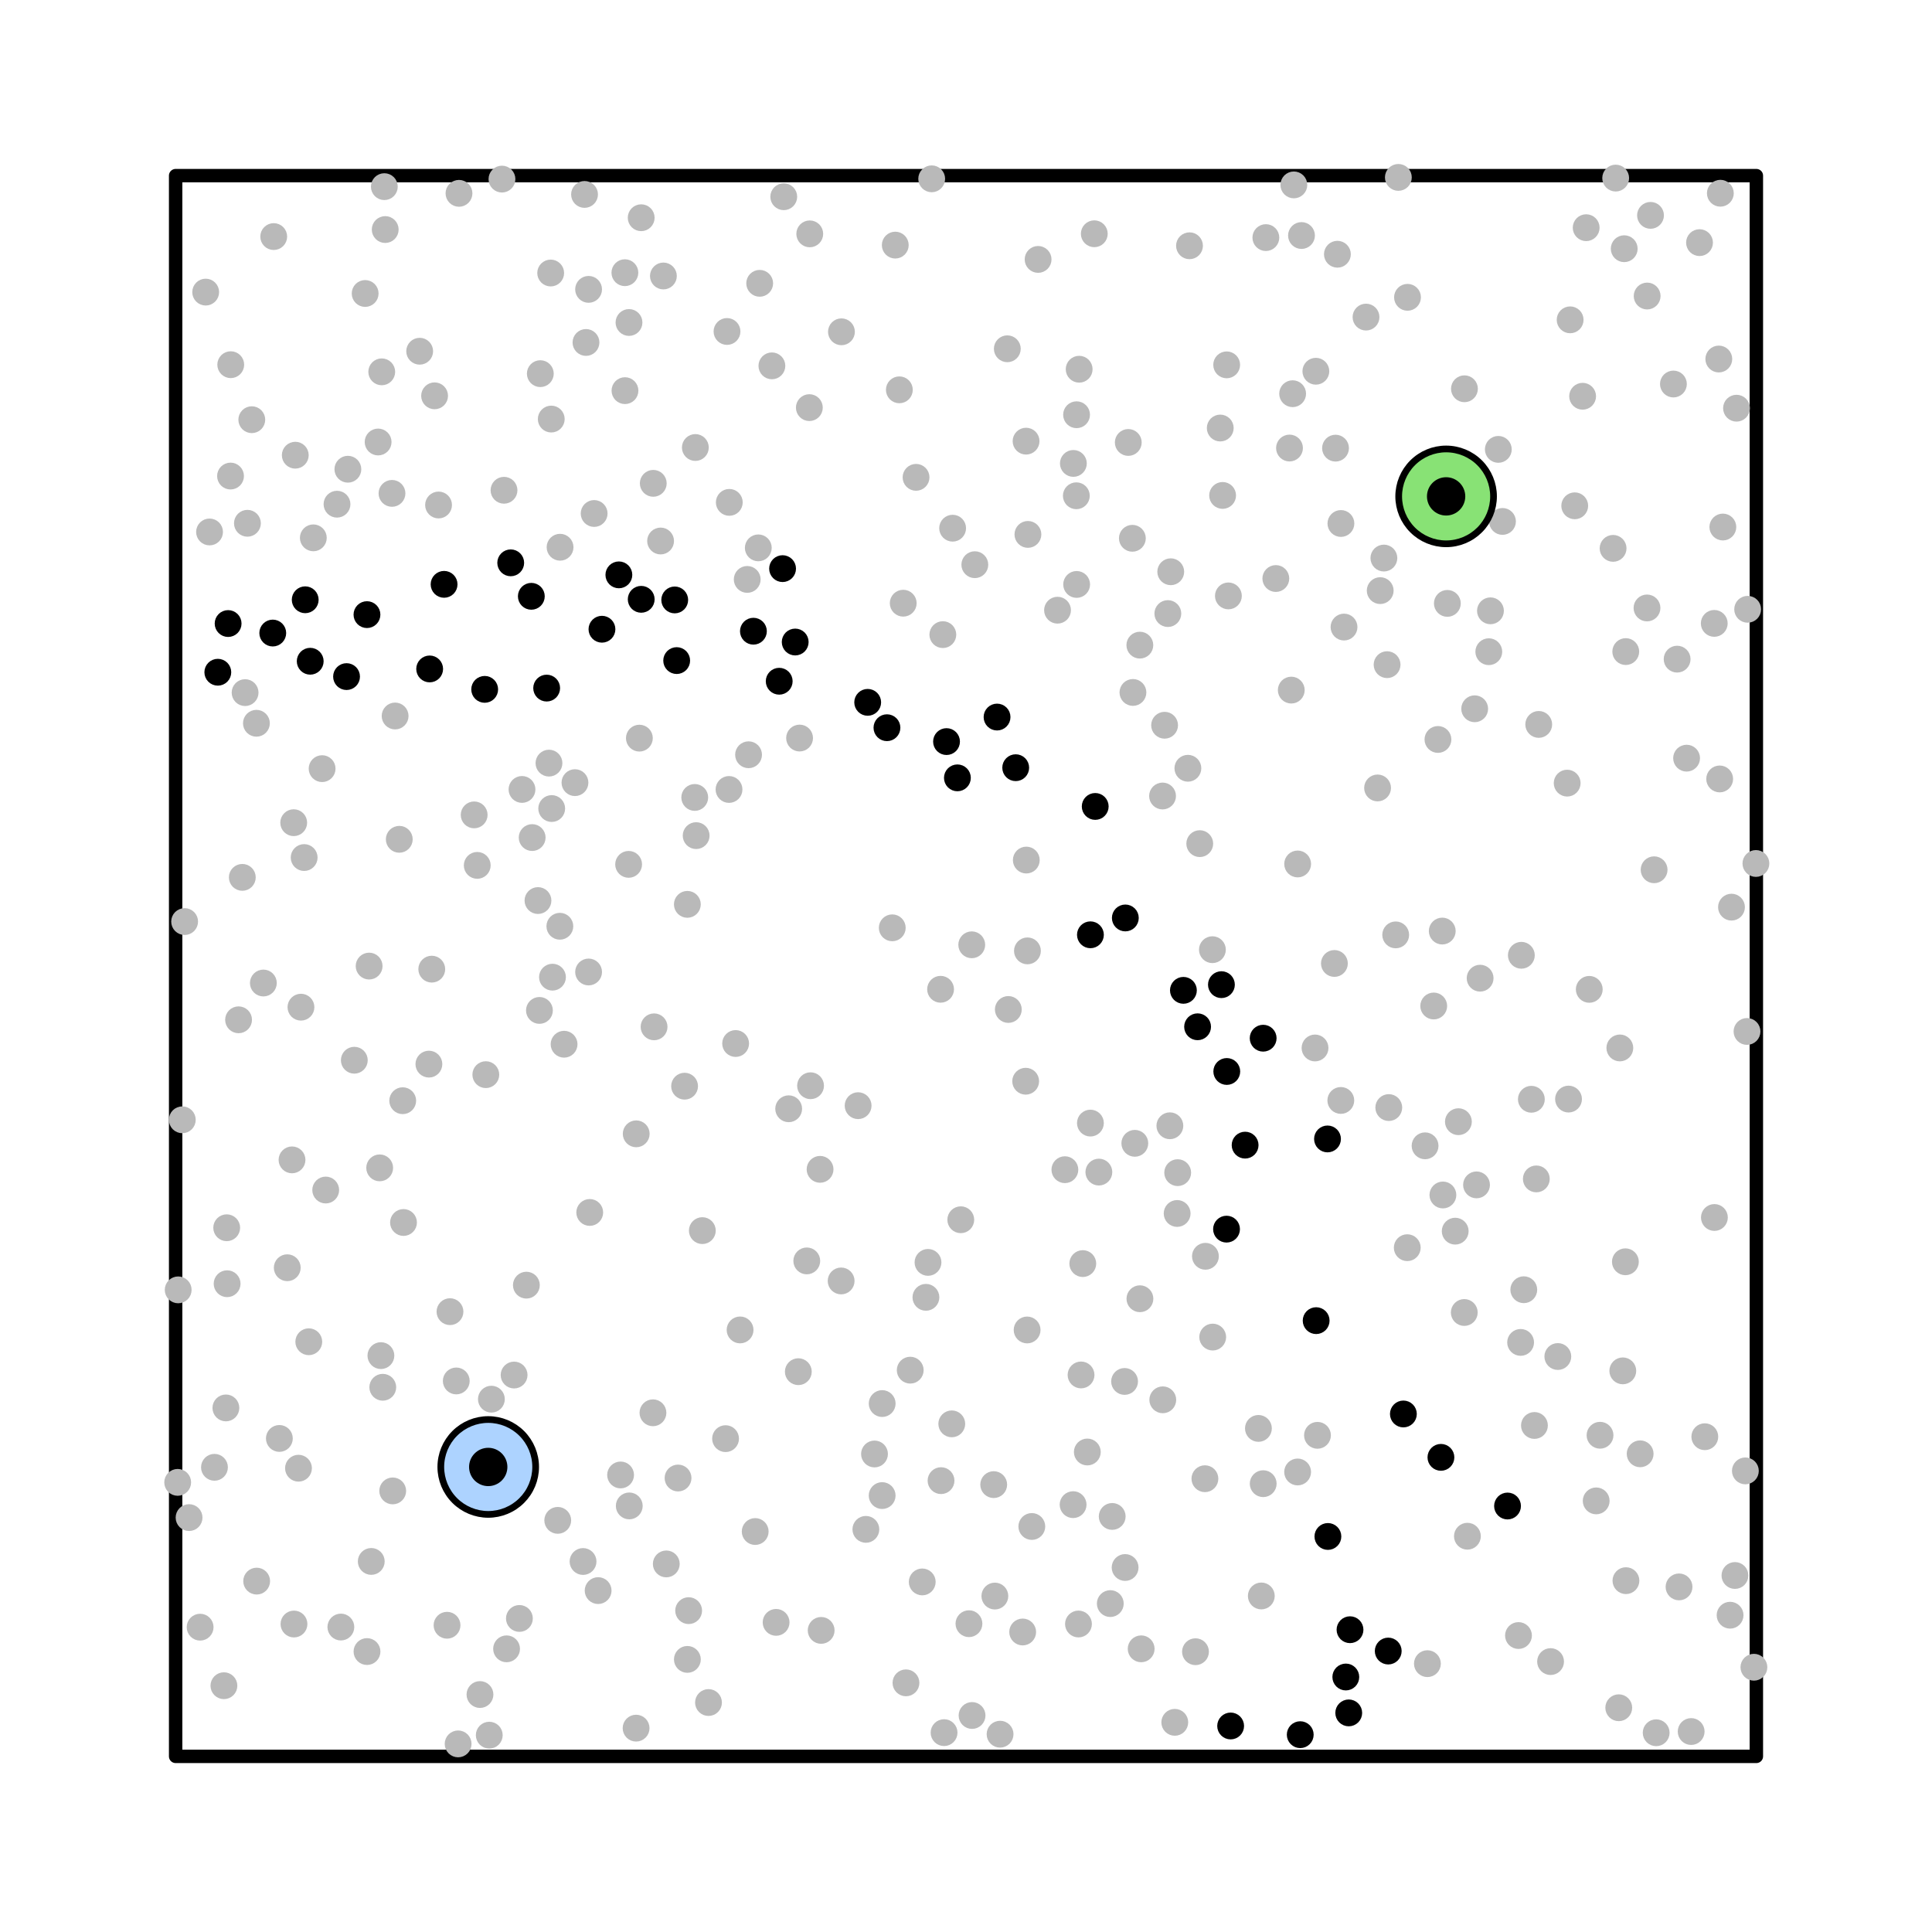 <?xml version="1.0" encoding="utf-8" standalone="no"?>
<!DOCTYPE svg PUBLIC "-//W3C//DTD SVG 1.1//EN"
  "http://www.w3.org/Graphics/SVG/1.1/DTD/svg11.dtd">
<!-- Created with matplotlib (https://matplotlib.org/) -->
<svg height="288pt" version="1.1" viewBox="0 0 288 288" width="288pt" xmlns="http://www.w3.org/2000/svg" xmlns:xlink="http://www.w3.org/1999/xlink">
 <defs>
  <style type="text/css">
*{stroke-linecap:butt;stroke-linejoin:round;}
  </style>
 </defs>
 <g id="figure_1">
  <g id="patch_1">
   <path d="M 0 288 
L 288 288 
L 288 0 
L 0 0 
z
" style="fill:#ffffff;"/>
  </g>
  <g id="axes_1">
   <g id="patch_2">
    <path clip-path="url(#p3d71dc8353)" d="M 26.182 261.818 
L 261.818 261.818 
L 261.818 26.182 
L 26.182 26.182 
z
" style="fill:none;stroke:#000000;stroke-linejoin:miter;stroke-width:2;"/>
   </g>
   <g id="line2d_1">
    <defs>
     <path d="M 0 1.5 
C 0.398 1.5 0.779 1.342 1.061 1.061 
C 1.342 0.779 1.5 0.398 1.5 0 
C 1.5 -0.398 1.342 -0.779 1.061 -1.061 
C 0.779 -1.342 0.398 -1.5 0 -1.5 
C -0.398 -1.5 -0.779 -1.342 -1.061 -1.061 
C -1.342 -0.779 -1.5 -0.398 -1.5 0 
C -1.5 0.398 -1.342 0.779 -1.061 1.061 
C -0.779 1.342 -0.398 1.5 0 1.5 
z
" id="m407791cd4b" style="stroke:#b9b9b9;"/>
    </defs>
    <g clip-path="url(#p3d71dc8353)">
     <use style="fill:#b9b9b9;stroke:#b9b9b9;" x="55.025" xlink:href="#m407791cd4b" y="144.012"/>
    </g>
   </g>
   <g id="line2d_2">
    <g clip-path="url(#p3d71dc8353)">
     <use style="fill:#b9b9b9;stroke:#b9b9b9;" x="71.142" xlink:href="#m407791cd4b" y="129"/>
    </g>
   </g>
   <g id="line2d_3">
    <g clip-path="url(#p3d71dc8353)">
     <use style="fill:#b9b9b9;stroke:#b9b9b9;" x="52.817" xlink:href="#m407791cd4b" y="158.046"/>
    </g>
   </g>
   <g id="line2d_4">
    <g clip-path="url(#p3d71dc8353)">
     <use style="fill:#b9b9b9;stroke:#b9b9b9;" x="160.482" xlink:href="#m407791cd4b" y="61.826"/>
    </g>
   </g>
   <g id="line2d_5">
    <g clip-path="url(#p3d71dc8353)">
     <use style="fill:#b9b9b9;stroke:#b9b9b9;" x="192.224" xlink:href="#m407791cd4b" y="66.788"/>
    </g>
   </g>
   <g id="line2d_6">
    <g clip-path="url(#p3d71dc8353)">
     <use style="fill:#b9b9b9;stroke:#b9b9b9;" x="87.352" xlink:href="#m407791cd4b" y="51.05"/>
    </g>
   </g>
   <g id="line2d_7">
    <g clip-path="url(#p3d71dc8353)">
     <use style="fill:#b9b9b9;stroke:#b9b9b9;" x="83.142" xlink:href="#m407791cd4b" y="226.637"/>
    </g>
   </g>
   <g id="line2d_8">
    <g clip-path="url(#p3d71dc8353)">
     <use style="fill:#b9b9b9;stroke:#b9b9b9;" x="33.673" xlink:href="#m407791cd4b" y="209.877"/>
    </g>
   </g>
   <g id="line2d_9">
    <g clip-path="url(#p3d71dc8353)">
     <use style="fill:#b9b9b9;stroke:#b9b9b9;" x="68.421" xlink:href="#m407791cd4b" y="28.82"/>
    </g>
   </g>
   <g id="line2d_10">
    <g clip-path="url(#p3d71dc8353)">
     <use style="fill:#b9b9b9;stroke:#b9b9b9;" x="31.97" xlink:href="#m407791cd4b" y="218.729"/>
    </g>
   </g>
   <g id="line2d_11">
    <g clip-path="url(#p3d71dc8353)">
     <use style="fill:#b9b9b9;stroke:#b9b9b9;" x="51.858" xlink:href="#m407791cd4b" y="69.947"/>
    </g>
   </g>
   <g id="line2d_12">
    <g clip-path="url(#p3d71dc8353)">
     <use style="fill:#b9b9b9;stroke:#b9b9b9;" x="72.42" xlink:href="#m407791cd4b" y="160.197"/>
    </g>
   </g>
   <g id="line2d_13">
    <g clip-path="url(#p3d71dc8353)">
     <use style="fill:#b9b9b9;stroke:#b9b9b9;" x="177.317" xlink:href="#m407791cd4b" y="36.636"/>
    </g>
   </g>
   <g id="line2d_14">
    <g clip-path="url(#p3d71dc8353)">
     <use style="fill:#b9b9b9;stroke:#b9b9b9;" x="120.265" xlink:href="#m407791cd4b" y="187.961"/>
    </g>
   </g>
   <g id="line2d_15">
    <g clip-path="url(#p3d71dc8353)">
     <use style="fill:#b9b9b9;stroke:#b9b9b9;" x="50.813" xlink:href="#m407791cd4b" y="242.541"/>
    </g>
   </g>
   <g id="line2d_16">
    <g clip-path="url(#p3d71dc8353)">
     <use style="fill:#b9b9b9;stroke:#b9b9b9;" x="101.075" xlink:href="#m407791cd4b" y="220.326"/>
    </g>
   </g>
   <g id="line2d_17">
    <g clip-path="url(#p3d71dc8353)">
     <use style="fill:#b9b9b9;stroke:#b9b9b9;" x="131.505" xlink:href="#m407791cd4b" y="209.226"/>
    </g>
   </g>
   <g id="line2d_18">
    <g clip-path="url(#p3d71dc8353)">
     <use style="fill:#b9b9b9;stroke:#b9b9b9;" x="122.409" xlink:href="#m407791cd4b" y="243.04"/>
    </g>
   </g>
   <g id="line2d_19">
    <g clip-path="url(#p3d71dc8353)">
     <use style="fill:#b9b9b9;stroke:#b9b9b9;" x="131.501" xlink:href="#m407791cd4b" y="222.943"/>
    </g>
   </g>
   <g id="line2d_20">
    <g clip-path="url(#p3d71dc8353)">
     <use style="fill:#b9b9b9;stroke:#b9b9b9;" x="93.764" xlink:href="#m407791cd4b" y="48.073"/>
    </g>
   </g>
   <g id="line2d_21">
    <g clip-path="url(#p3d71dc8353)">
     <use style="fill:#b9b9b9;stroke:#b9b9b9;" x="37.535" xlink:href="#m407791cd4b" y="62.564"/>
    </g>
   </g>
   <g id="line2d_22">
    <defs>
     <path d="M 0 1.5 
C 0.398 1.5 0.779 1.342 1.061 1.061 
C 1.342 0.779 1.5 0.398 1.5 0 
C 1.5 -0.398 1.342 -0.779 1.061 -1.061 
C 0.779 -1.342 0.398 -1.5 0 -1.5 
C -0.398 -1.5 -0.779 -1.342 -1.061 -1.061 
C -1.342 -0.779 -1.5 -0.398 -1.5 0 
C -1.5 0.398 -1.342 0.779 -1.061 1.061 
C -0.779 1.342 -0.398 1.5 0 1.5 
z
" id="maf37702477" style="stroke:#000000;"/>
    </defs>
    <g clip-path="url(#p3d71dc8353)">
     <use style="stroke:#000000;" x="182.874" xlink:href="#maf37702477" y="159.723"/>
    </g>
   </g>
   <g id="line2d_23">
    <g clip-path="url(#p3d71dc8353)">
     <use style="fill:#b9b9b9;stroke:#b9b9b9;" x="56.906" xlink:href="#m407791cd4b" y="55.428"/>
    </g>
   </g>
   <g id="line2d_24">
    <g clip-path="url(#p3d71dc8353)">
     <use style="fill:#b9b9b9;stroke:#b9b9b9;" x="152.448" xlink:href="#m407791cd4b" y="243.278"/>
    </g>
   </g>
   <g id="line2d_25">
    <g clip-path="url(#p3d71dc8353)">
     <use style="fill:#b9b9b9;stroke:#b9b9b9;" x="234.058" xlink:href="#m407791cd4b" y="47.677"/>
    </g>
   </g>
   <g id="line2d_26">
    <g clip-path="url(#p3d71dc8353)">
     <use style="fill:#b9b9b9;stroke:#b9b9b9;" x="245.516" xlink:href="#m407791cd4b" y="90.627"/>
    </g>
   </g>
   <g id="line2d_27">
    <g clip-path="url(#p3d71dc8353)">
     <use style="fill:#b9b9b9;stroke:#b9b9b9;" x="257.901" xlink:href="#m407791cd4b" y="240.777"/>
    </g>
   </g>
   <g id="line2d_28">
    <g clip-path="url(#p3d71dc8353)">
     <use style="fill:#b9b9b9;stroke:#b9b9b9;" x="196.153" xlink:href="#m407791cd4b" y="55.34"/>
    </g>
   </g>
   <g id="line2d_29">
    <g clip-path="url(#p3d71dc8353)">
     <use style="fill:#b9b9b9;stroke:#b9b9b9;" x="43.823" xlink:href="#m407791cd4b" y="242.091"/>
    </g>
   </g>
   <g id="line2d_30">
    <g clip-path="url(#p3d71dc8353)">
     <use style="fill:#b9b9b9;stroke:#b9b9b9;" x="229.018" xlink:href="#m407791cd4b" y="175.738"/>
    </g>
   </g>
   <g id="line2d_31">
    <g clip-path="url(#p3d71dc8353)">
     <use style="fill:#b9b9b9;stroke:#b9b9b9;" x="244.494" xlink:href="#m407791cd4b" y="216.716"/>
    </g>
   </g>
   <g id="line2d_32">
    <g clip-path="url(#p3d71dc8353)">
     <use style="fill:#b9b9b9;stroke:#b9b9b9;" x="163.806" xlink:href="#m407791cd4b" y="174.722"/>
    </g>
   </g>
   <g id="line2d_33">
    <g clip-path="url(#p3d71dc8353)">
     <use style="fill:#b9b9b9;stroke:#b9b9b9;" x="45.34" xlink:href="#m407791cd4b" y="127.833"/>
    </g>
   </g>
   <g id="line2d_34">
    <g clip-path="url(#p3d71dc8353)">
     <use style="fill:#b9b9b9;stroke:#b9b9b9;" x="199.364" xlink:href="#m407791cd4b" y="37.898"/>
    </g>
   </g>
   <g id="line2d_35">
    <g clip-path="url(#p3d71dc8353)">
     <use style="fill:#b9b9b9;stroke:#b9b9b9;" x="160.006" xlink:href="#m407791cd4b" y="69.082"/>
    </g>
   </g>
   <g id="line2d_36">
    <g clip-path="url(#p3d71dc8353)">
     <use style="fill:#b9b9b9;stroke:#b9b9b9;" x="74.827" xlink:href="#m407791cd4b" y="26.698"/>
    </g>
   </g>
   <g id="line2d_37">
    <g clip-path="url(#p3d71dc8353)">
     <use style="fill:#b9b9b9;stroke:#b9b9b9;" x="173.334" xlink:href="#m407791cd4b" y="208.668"/>
    </g>
   </g>
   <g id="line2d_38">
    <g clip-path="url(#p3d71dc8353)">
     <use style="fill:#b9b9b9;stroke:#b9b9b9;" x="215.755" xlink:href="#m407791cd4b" y="89.946"/>
    </g>
   </g>
   <g id="line2d_39">
    <g clip-path="url(#p3d71dc8353)">
     <use style="fill:#b9b9b9;stroke:#b9b9b9;" x="108.374" xlink:href="#m407791cd4b" y="49.412"/>
    </g>
   </g>
   <g id="line2d_40">
    <g clip-path="url(#p3d71dc8353)">
     <use style="fill:#b9b9b9;stroke:#b9b9b9;" x="88.568" xlink:href="#m407791cd4b" y="76.545"/>
    </g>
   </g>
   <g id="line2d_41">
    <g clip-path="url(#p3d71dc8353)">
     <use style="fill:#b9b9b9;stroke:#b9b9b9;" x="44.016" xlink:href="#m407791cd4b" y="67.856"/>
    </g>
   </g>
   <g id="line2d_42">
    <g clip-path="url(#p3d71dc8353)">
     <use style="fill:#b9b9b9;stroke:#b9b9b9;" x="219.829" xlink:href="#m407791cd4b" y="105.656"/>
    </g>
   </g>
   <g id="line2d_43">
    <g clip-path="url(#p3d71dc8353)">
     <use style="fill:#b9b9b9;stroke:#b9b9b9;" x="70.683" xlink:href="#m407791cd4b" y="121.473"/>
    </g>
   </g>
   <g id="line2d_44">
    <g clip-path="url(#p3d71dc8353)">
     <use style="fill:#b9b9b9;stroke:#b9b9b9;" x="173.3" xlink:href="#m407791cd4b" y="118.659"/>
    </g>
   </g>
   <g id="line2d_45">
    <g clip-path="url(#p3d71dc8353)">
     <use style="fill:#b9b9b9;stroke:#b9b9b9;" x="169.926" xlink:href="#m407791cd4b" y="193.601"/>
    </g>
   </g>
   <g id="line2d_46">
    <g clip-path="url(#p3d71dc8353)">
     <use style="stroke:#000000;" x="92.255" xlink:href="#maf37702477" y="85.694"/>
    </g>
   </g>
   <g id="line2d_47">
    <g clip-path="url(#p3d71dc8353)">
     <use style="fill:#b9b9b9;stroke:#b9b9b9;" x="75.515" xlink:href="#m407791cd4b" y="245.788"/>
    </g>
   </g>
   <g id="line2d_48">
    <g clip-path="url(#p3d71dc8353)">
     <use style="fill:#b9b9b9;stroke:#b9b9b9;" x="58.433" xlink:href="#m407791cd4b" y="73.547"/>
    </g>
   </g>
   <g id="line2d_49">
    <g clip-path="url(#p3d71dc8353)">
     <use style="fill:#b9b9b9;stroke:#b9b9b9;" x="71.549" xlink:href="#m407791cd4b" y="252.602"/>
    </g>
   </g>
   <g id="line2d_50">
    <g clip-path="url(#p3d71dc8353)">
     <use style="fill:#b9b9b9;stroke:#b9b9b9;" x="260.423" xlink:href="#m407791cd4b" y="153.758"/>
    </g>
   </g>
   <g id="line2d_51">
    <g clip-path="url(#p3d71dc8353)">
     <use style="stroke:#000000;" x="142.718" xlink:href="#maf37702477" y="115.954"/>
    </g>
   </g>
   <g id="line2d_52">
    <g clip-path="url(#p3d71dc8353)">
     <use style="fill:#b9b9b9;stroke:#b9b9b9;" x="206.294" xlink:href="#m407791cd4b" y="83.189"/>
    </g>
   </g>
   <g id="line2d_53">
    <g clip-path="url(#p3d71dc8353)">
     <use style="fill:#b9b9b9;stroke:#b9b9b9;" x="160.493" xlink:href="#m407791cd4b" y="87.121"/>
    </g>
   </g>
   <g id="line2d_54">
    <g clip-path="url(#p3d71dc8353)">
     <use style="fill:#b9b9b9;stroke:#b9b9b9;" x="94.822" xlink:href="#m407791cd4b" y="257.612"/>
    </g>
   </g>
   <g id="line2d_55">
    <g clip-path="url(#p3d71dc8353)">
     <use style="fill:#b9b9b9;stroke:#b9b9b9;" x="208.451" xlink:href="#m407791cd4b" y="26.445"/>
    </g>
   </g>
   <g id="line2d_56">
    <g clip-path="url(#p3d71dc8353)">
     <use style="fill:#b9b9b9;stroke:#b9b9b9;" x="55.343" xlink:href="#m407791cd4b" y="232.759"/>
    </g>
   </g>
   <g id="line2d_57">
    <g clip-path="url(#p3d71dc8353)">
     <use style="stroke:#000000;" x="132.216" xlink:href="#maf37702477" y="108.479"/>
    </g>
   </g>
   <g id="line2d_58">
    <g clip-path="url(#p3d71dc8353)">
     <use style="fill:#b9b9b9;stroke:#b9b9b9;" x="160.765" xlink:href="#m407791cd4b" y="242.086"/>
    </g>
   </g>
   <g id="line2d_59">
    <g clip-path="url(#p3d71dc8353)">
     <use style="stroke:#000000;" x="112.31" xlink:href="#maf37702477" y="94.093"/>
    </g>
   </g>
   <g id="line2d_60">
    <g clip-path="url(#p3d71dc8353)">
     <use style="fill:#b9b9b9;stroke:#b9b9b9;" x="241.306" xlink:href="#m407791cd4b" y="254.571"/>
    </g>
   </g>
   <g id="line2d_61">
    <g clip-path="url(#p3d71dc8353)">
     <use style="fill:#b9b9b9;stroke:#b9b9b9;" x="167.719" xlink:href="#m407791cd4b" y="233.665"/>
    </g>
   </g>
   <g id="line2d_62">
    <g clip-path="url(#p3d71dc8353)">
     <use style="fill:#b9b9b9;stroke:#b9b9b9;" x="183.115" xlink:href="#m407791cd4b" y="88.83"/>
    </g>
   </g>
   <g id="line2d_63">
    <g clip-path="url(#p3d71dc8353)">
     <use style="fill:#b9b9b9;stroke:#b9b9b9;" x="192.873" xlink:href="#m407791cd4b" y="27.563"/>
    </g>
   </g>
   <g id="line2d_64">
    <g clip-path="url(#p3d71dc8353)">
     <use style="fill:#b9b9b9;stroke:#b9b9b9;" x="188.303" xlink:href="#m407791cd4b" y="221.17"/>
    </g>
   </g>
   <g id="line2d_65">
    <g clip-path="url(#p3d71dc8353)">
     <use style="fill:#b9b9b9;stroke:#b9b9b9;" x="162.546" xlink:href="#m407791cd4b" y="167.417"/>
    </g>
   </g>
   <g id="line2d_66">
    <g clip-path="url(#p3d71dc8353)">
     <use style="stroke:#000000;" x="188.297" xlink:href="#maf37702477" y="154.762"/>
    </g>
   </g>
   <g id="line2d_67">
    <g clip-path="url(#p3d71dc8353)">
     <use style="fill:#b9b9b9;stroke:#b9b9b9;" x="103.564" xlink:href="#m407791cd4b" y="118.873"/>
    </g>
   </g>
   <g id="line2d_68">
    <g clip-path="url(#p3d71dc8353)">
     <use style="fill:#b9b9b9;stroke:#b9b9b9;" x="222.18" xlink:href="#m407791cd4b" y="91.053"/>
    </g>
   </g>
   <g id="line2d_69">
    <g clip-path="url(#p3d71dc8353)">
     <use style="fill:#b9b9b9;stroke:#b9b9b9;" x="246.039" xlink:href="#m407791cd4b" y="32.104"/>
    </g>
   </g>
   <g id="line2d_70">
    <g clip-path="url(#p3d71dc8353)">
     <use style="fill:#b9b9b9;stroke:#b9b9b9;" x="42.821" xlink:href="#m407791cd4b" y="188.979"/>
    </g>
   </g>
   <g id="line2d_71">
    <g clip-path="url(#p3d71dc8353)">
     <use style="fill:#b9b9b9;stroke:#b9b9b9;" x="233.818" xlink:href="#m407791cd4b" y="163.838"/>
    </g>
   </g>
   <g id="line2d_72">
    <g clip-path="url(#p3d71dc8353)">
     <use style="fill:#b9b9b9;stroke:#b9b9b9;" x="228.278" xlink:href="#m407791cd4b" y="163.866"/>
    </g>
   </g>
   <g id="line2d_73">
    <g clip-path="url(#p3d71dc8353)">
     <use style="fill:#b9b9b9;stroke:#b9b9b9;" x="140.211" xlink:href="#m407791cd4b" y="147.47"/>
    </g>
   </g>
   <g id="line2d_74">
    <g clip-path="url(#p3d71dc8353)">
     <use style="fill:#b9b9b9;stroke:#b9b9b9;" x="56.365" xlink:href="#m407791cd4b" y="65.888"/>
    </g>
   </g>
   <g id="line2d_75">
    <g clip-path="url(#p3d71dc8353)">
     <use style="fill:#b9b9b9;stroke:#b9b9b9;" x="87.741" xlink:href="#m407791cd4b" y="144.892"/>
    </g>
   </g>
   <g id="line2d_76">
    <g clip-path="url(#p3d71dc8353)">
     <use style="fill:#b9b9b9;stroke:#b9b9b9;" x="260.18" xlink:href="#m407791cd4b" y="219.263"/>
    </g>
   </g>
   <g id="line2d_77">
    <g clip-path="url(#p3d71dc8353)">
     <use style="fill:#b9b9b9;stroke:#b9b9b9;" x="223.973" xlink:href="#m407791cd4b" y="77.729"/>
    </g>
   </g>
   <g id="line2d_78">
    <g clip-path="url(#p3d71dc8353)">
     <use style="fill:#b9b9b9;stroke:#b9b9b9;" x="167.639" xlink:href="#m407791cd4b" y="205.929"/>
    </g>
   </g>
   <g id="line2d_79">
    <g clip-path="url(#p3d71dc8353)">
     <use style="fill:#b9b9b9;stroke:#b9b9b9;" x="48.017" xlink:href="#m407791cd4b" y="114.58"/>
    </g>
   </g>
   <g id="line2d_80">
    <g clip-path="url(#p3d71dc8353)">
     <use style="stroke:#000000;" x="72.251" xlink:href="#maf37702477" y="102.762"/>
    </g>
   </g>
   <g id="line2d_81">
    <g clip-path="url(#p3d71dc8353)">
     <use style="fill:#b9b9b9;stroke:#b9b9b9;" x="80.195" xlink:href="#m407791cd4b" y="134.244"/>
    </g>
   </g>
   <g id="line2d_82">
    <g clip-path="url(#p3d71dc8353)">
     <use style="fill:#b9b9b9;stroke:#b9b9b9;" x="50.237" xlink:href="#m407791cd4b" y="75.159"/>
    </g>
   </g>
   <g id="line2d_83">
    <g clip-path="url(#p3d71dc8353)">
     <use style="stroke:#000000;" x="89.733" xlink:href="#maf37702477" y="93.798"/>
    </g>
   </g>
   <g id="line2d_84">
    <g clip-path="url(#p3d71dc8353)">
     <use style="fill:#b9b9b9;stroke:#b9b9b9;" x="159.965" xlink:href="#m407791cd4b" y="224.296"/>
    </g>
   </g>
   <g id="line2d_85">
    <g clip-path="url(#p3d71dc8353)">
     <use style="fill:#b9b9b9;stroke:#b9b9b9;" x="251.418" xlink:href="#m407791cd4b" y="113.018"/>
    </g>
   </g>
   <g id="line2d_86">
    <g clip-path="url(#p3d71dc8353)">
     <use style="fill:#b9b9b9;stroke:#b9b9b9;" x="258.626" xlink:href="#m407791cd4b" y="234.855"/>
    </g>
   </g>
   <g id="line2d_87">
    <g clip-path="url(#p3d71dc8353)">
     <use style="stroke:#000000;" x="95.584" xlink:href="#maf37702477" y="89.339"/>
    </g>
   </g>
   <g id="line2d_88">
    <g clip-path="url(#p3d71dc8353)">
     <use style="fill:#b9b9b9;stroke:#b9b9b9;" x="92.51" xlink:href="#m407791cd4b" y="219.87"/>
    </g>
   </g>
   <g id="line2d_89">
    <g clip-path="url(#p3d71dc8353)">
     <use style="stroke:#000000;" x="148.629" xlink:href="#maf37702477" y="106.891"/>
    </g>
   </g>
   <g id="line2d_90">
    <g clip-path="url(#p3d71dc8353)">
     <use style="fill:#b9b9b9;stroke:#b9b9b9;" x="173.604" xlink:href="#m407791cd4b" y="108.111"/>
    </g>
   </g>
   <g id="line2d_91">
    <g clip-path="url(#p3d71dc8353)">
     <use style="fill:#b9b9b9;stroke:#b9b9b9;" x="44.863" xlink:href="#m407791cd4b" y="150.138"/>
    </g>
   </g>
   <g id="line2d_92">
    <g clip-path="url(#p3d71dc8353)">
     <use style="fill:#b9b9b9;stroke:#b9b9b9;" x="180.731" xlink:href="#m407791cd4b" y="141.568"/>
    </g>
   </g>
   <g id="line2d_93">
    <g clip-path="url(#p3d71dc8353)">
     <use style="fill:#b9b9b9;stroke:#b9b9b9;" x="179.691" xlink:href="#m407791cd4b" y="187.273"/>
    </g>
   </g>
   <g id="line2d_94">
    <g clip-path="url(#p3d71dc8353)">
     <use style="fill:#b9b9b9;stroke:#b9b9b9;" x="218.277" xlink:href="#m407791cd4b" y="195.651"/>
    </g>
   </g>
   <g id="line2d_95">
    <g clip-path="url(#p3d71dc8353)">
     <use style="fill:#b9b9b9;stroke:#b9b9b9;" x="241.908" xlink:href="#m407791cd4b" y="204.351"/>
    </g>
   </g>
   <g id="line2d_96">
    <g clip-path="url(#p3d71dc8353)">
     <use style="fill:#b9b9b9;stroke:#b9b9b9;" x="102.463" xlink:href="#m407791cd4b" y="134.81"/>
    </g>
   </g>
   <g id="line2d_97">
    <g clip-path="url(#p3d71dc8353)">
     <use style="fill:#b9b9b9;stroke:#b9b9b9;" x="33.794" xlink:href="#m407791cd4b" y="183.019"/>
    </g>
   </g>
   <g id="line2d_98">
    <g clip-path="url(#p3d71dc8353)">
     <use style="fill:#b9b9b9;stroke:#b9b9b9;" x="125.387" xlink:href="#m407791cd4b" y="190.948"/>
    </g>
   </g>
   <g id="line2d_99">
    <g clip-path="url(#p3d71dc8353)">
     <use style="fill:#b9b9b9;stroke:#b9b9b9;" x="54.708" xlink:href="#m407791cd4b" y="246.195"/>
    </g>
   </g>
   <g id="line2d_100">
    <g clip-path="url(#p3d71dc8353)">
     <use style="fill:#b9b9b9;stroke:#b9b9b9;" x="29.832" xlink:href="#m407791cd4b" y="242.56"/>
    </g>
   </g>
   <g id="line2d_101">
    <g clip-path="url(#p3d71dc8353)">
     <use style="fill:#b9b9b9;stroke:#b9b9b9;" x="199.888" xlink:href="#m407791cd4b" y="78.035"/>
    </g>
   </g>
   <g id="line2d_102">
    <g clip-path="url(#p3d71dc8353)">
     <use style="fill:#b9b9b9;stroke:#b9b9b9;" x="212.781" xlink:href="#m407791cd4b" y="247.999"/>
    </g>
   </g>
   <g id="line2d_103">
    <g clip-path="url(#p3d71dc8353)">
     <use style="fill:#b9b9b9;stroke:#b9b9b9;" x="115.065" xlink:href="#m407791cd4b" y="54.536"/>
    </g>
   </g>
   <g id="line2d_104">
    <g clip-path="url(#p3d71dc8353)">
     <use style="fill:#b9b9b9;stroke:#b9b9b9;" x="75.132" xlink:href="#m407791cd4b" y="73.083"/>
    </g>
   </g>
   <g id="line2d_105">
    <g clip-path="url(#p3d71dc8353)">
     <use style="stroke:#000000;" x="118.539" xlink:href="#maf37702477" y="95.705"/>
    </g>
   </g>
   <g id="line2d_106">
    <g clip-path="url(#p3d71dc8353)">
     <use style="fill:#b9b9b9;stroke:#b9b9b9;" x="241.467" xlink:href="#m407791cd4b" y="156.215"/>
    </g>
   </g>
   <g id="line2d_107">
    <g clip-path="url(#p3d71dc8353)">
     <use style="fill:#b9b9b9;stroke:#b9b9b9;" x="236.448" xlink:href="#m407791cd4b" y="33.942"/>
    </g>
   </g>
   <g id="line2d_108">
    <g clip-path="url(#p3d71dc8353)">
     <use style="stroke:#000000;" x="182.075" xlink:href="#maf37702477" y="146.782"/>
    </g>
   </g>
   <g id="line2d_109">
    <g clip-path="url(#p3d71dc8353)">
     <use style="fill:#b9b9b9;stroke:#b9b9b9;" x="110.323" xlink:href="#m407791cd4b" y="198.25"/>
    </g>
   </g>
   <g id="line2d_110">
    <g clip-path="url(#p3d71dc8353)">
     <use style="fill:#b9b9b9;stroke:#b9b9b9;" x="138.025" xlink:href="#m407791cd4b" y="193.39"/>
    </g>
   </g>
   <g id="line2d_111">
    <g clip-path="url(#p3d71dc8353)">
     <use style="fill:#b9b9b9;stroke:#b9b9b9;" x="190.186" xlink:href="#m407791cd4b" y="86.239"/>
    </g>
   </g>
   <g id="line2d_112">
    <g clip-path="url(#p3d71dc8353)">
     <use style="fill:#b9b9b9;stroke:#b9b9b9;" x="152.989" xlink:href="#m407791cd4b" y="128.209"/>
    </g>
   </g>
   <g id="line2d_113">
    <g clip-path="url(#p3d71dc8353)">
     <use style="fill:#b9b9b9;stroke:#b9b9b9;" x="136.554" xlink:href="#m407791cd4b" y="71.156"/>
    </g>
   </g>
   <g id="line2d_114">
    <g clip-path="url(#p3d71dc8353)">
     <use style="fill:#b9b9b9;stroke:#b9b9b9;" x="130.361" xlink:href="#m407791cd4b" y="216.742"/>
    </g>
   </g>
   <g id="line2d_115">
    <g clip-path="url(#p3d71dc8353)">
     <use style="fill:#b9b9b9;stroke:#b9b9b9;" x="62.56" xlink:href="#m407791cd4b" y="52.357"/>
    </g>
   </g>
   <g id="line2d_116">
    <g clip-path="url(#p3d71dc8353)">
     <use style="stroke:#000000;" x="182.837" xlink:href="#maf37702477" y="183.226"/>
    </g>
   </g>
   <g id="line2d_117">
    <g clip-path="url(#p3d71dc8353)">
     <use style="stroke:#000000;" x="178.523" xlink:href="#maf37702477" y="153.06"/>
    </g>
   </g>
   <g id="line2d_118">
    <g clip-path="url(#p3d71dc8353)">
     <use style="fill:#b9b9b9;stroke:#b9b9b9;" x="196.394" xlink:href="#m407791cd4b" y="213.961"/>
    </g>
   </g>
   <g id="line2d_119">
    <g clip-path="url(#p3d71dc8353)">
     <use style="fill:#b9b9b9;stroke:#b9b9b9;" x="228.737" xlink:href="#m407791cd4b" y="212.493"/>
    </g>
   </g>
   <g id="line2d_120">
    <g clip-path="url(#p3d71dc8353)">
     <use style="fill:#b9b9b9;stroke:#b9b9b9;" x="35.563" xlink:href="#m407791cd4b" y="152.02"/>
    </g>
   </g>
   <g id="line2d_121">
    <g clip-path="url(#p3d71dc8353)">
     <use style="stroke:#000000;" x="116.155" xlink:href="#maf37702477" y="101.551"/>
    </g>
   </g>
   <g id="line2d_122">
    <g clip-path="url(#p3d71dc8353)">
     <use style="fill:#b9b9b9;stroke:#b9b9b9;" x="193.435" xlink:href="#m407791cd4b" y="219.424"/>
    </g>
   </g>
   <g id="line2d_123">
    <g clip-path="url(#p3d71dc8353)">
     <use style="fill:#b9b9b9;stroke:#b9b9b9;" x="231.142" xlink:href="#m407791cd4b" y="247.69"/>
    </g>
   </g>
   <g id="line2d_124">
    <g clip-path="url(#p3d71dc8353)">
     <use style="fill:#b9b9b9;stroke:#b9b9b9;" x="143.222" xlink:href="#m407791cd4b" y="181.826"/>
    </g>
   </g>
   <g id="line2d_125">
    <g clip-path="url(#p3d71dc8353)">
     <use style="fill:#b9b9b9;stroke:#b9b9b9;" x="43.531" xlink:href="#m407791cd4b" y="172.9"/>
    </g>
   </g>
   <g id="line2d_126">
    <g clip-path="url(#p3d71dc8353)">
     <use style="stroke:#000000;" x="54.703" xlink:href="#maf37702477" y="91.622"/>
    </g>
   </g>
   <g id="line2d_127">
    <g clip-path="url(#p3d71dc8353)">
     <use style="fill:#b9b9b9;stroke:#b9b9b9;" x="30.661" xlink:href="#m407791cd4b" y="43.544"/>
    </g>
   </g>
   <g id="line2d_128">
    <g clip-path="url(#p3d71dc8353)">
     <use style="fill:#b9b9b9;stroke:#b9b9b9;" x="161.409" xlink:href="#m407791cd4b" y="188.361"/>
    </g>
   </g>
   <g id="line2d_129">
    <g clip-path="url(#p3d71dc8353)">
     <use style="fill:#b9b9b9;stroke:#b9b9b9;" x="102.466" xlink:href="#m407791cd4b" y="247.363"/>
    </g>
   </g>
   <g id="line2d_130">
    <g clip-path="url(#p3d71dc8353)">
     <use style="fill:#b9b9b9;stroke:#b9b9b9;" x="66.639" xlink:href="#m407791cd4b" y="242.273"/>
    </g>
   </g>
   <g id="line2d_131">
    <g clip-path="url(#p3d71dc8353)">
     <use style="fill:#b9b9b9;stroke:#b9b9b9;" x="108.158" xlink:href="#m407791cd4b" y="214.457"/>
    </g>
   </g>
   <g id="line2d_132">
    <g clip-path="url(#p3d71dc8353)">
     <use style="fill:#b9b9b9;stroke:#b9b9b9;" x="255.542" xlink:href="#m407791cd4b" y="92.927"/>
    </g>
   </g>
   <g id="line2d_133">
    <g clip-path="url(#p3d71dc8353)">
     <use style="fill:#b9b9b9;stroke:#b9b9b9;" x="82.175" xlink:href="#m407791cd4b" y="62.469"/>
    </g>
   </g>
   <g id="line2d_134">
    <g clip-path="url(#p3d71dc8353)">
     <use style="stroke:#000000;" x="81.49" xlink:href="#maf37702477" y="102.573"/>
    </g>
   </g>
   <g id="line2d_135">
    <g clip-path="url(#p3d71dc8353)">
     <use style="fill:#b9b9b9;stroke:#b9b9b9;" x="111.387" xlink:href="#m407791cd4b" y="86.373"/>
    </g>
   </g>
   <g id="line2d_136">
    <g clip-path="url(#p3d71dc8353)">
     <use style="fill:#b9b9b9;stroke:#b9b9b9;" x="165.51" xlink:href="#m407791cd4b" y="239.044"/>
    </g>
   </g>
   <g id="line2d_137">
    <g clip-path="url(#p3d71dc8353)">
     <use style="stroke:#000000;" x="76.132" xlink:href="#maf37702477" y="83.9"/>
    </g>
   </g>
   <g id="line2d_138">
    <g clip-path="url(#p3d71dc8353)">
     <use style="stroke:#000000;" x="201.054" xlink:href="#maf37702477" y="255.338"/>
    </g>
   </g>
   <g id="line2d_139">
    <g clip-path="url(#p3d71dc8353)">
     <use style="fill:#b9b9b9;stroke:#b9b9b9;" x="76.636" xlink:href="#m407791cd4b" y="204.974"/>
    </g>
   </g>
   <g id="line2d_140">
    <g clip-path="url(#p3d71dc8353)">
     <use style="fill:#b9b9b9;stroke:#b9b9b9;" x="122.247" xlink:href="#m407791cd4b" y="174.311"/>
    </g>
   </g>
   <g id="line2d_141">
    <g clip-path="url(#p3d71dc8353)">
     <use style="fill:#b9b9b9;stroke:#b9b9b9;" x="99.323" xlink:href="#m407791cd4b" y="233.131"/>
    </g>
   </g>
   <g id="line2d_142">
    <g clip-path="url(#p3d71dc8353)">
     <use style="fill:#b9b9b9;stroke:#b9b9b9;" x="133.456" xlink:href="#m407791cd4b" y="36.538"/>
    </g>
   </g>
   <g id="line2d_143">
    <g clip-path="url(#p3d71dc8353)">
     <use style="stroke:#000000;" x="206.941" xlink:href="#maf37702477" y="246.119"/>
    </g>
   </g>
   <g id="line2d_144">
    <g clip-path="url(#p3d71dc8353)">
     <use style="fill:#b9b9b9;stroke:#b9b9b9;" x="89.162" xlink:href="#m407791cd4b" y="237.108"/>
    </g>
   </g>
   <g id="line2d_145">
    <g clip-path="url(#p3d71dc8353)">
     <use style="fill:#b9b9b9;stroke:#b9b9b9;" x="116.833" xlink:href="#m407791cd4b" y="29.327"/>
    </g>
   </g>
   <g id="line2d_146">
    <g clip-path="url(#p3d71dc8353)">
     <use style="fill:#b9b9b9;stroke:#b9b9b9;" x="115.692" xlink:href="#m407791cd4b" y="241.843"/>
    </g>
   </g>
   <g id="line2d_147">
    <g clip-path="url(#p3d71dc8353)">
     <use style="fill:#b9b9b9;stroke:#b9b9b9;" x="127.918" xlink:href="#m407791cd4b" y="164.821"/>
    </g>
   </g>
   <g id="line2d_148">
    <g clip-path="url(#p3d71dc8353)">
     <use style="fill:#b9b9b9;stroke:#b9b9b9;" x="192.487" xlink:href="#m407791cd4b" y="102.872"/>
    </g>
   </g>
   <g id="line2d_149">
    <g clip-path="url(#p3d71dc8353)">
     <use style="fill:#b9b9b9;stroke:#b9b9b9;" x="93.708" xlink:href="#m407791cd4b" y="128.848"/>
    </g>
   </g>
   <g id="line2d_150">
    <g clip-path="url(#p3d71dc8353)">
     <use style="fill:#b9b9b9;stroke:#b9b9b9;" x="161.15" xlink:href="#m407791cd4b" y="204.961"/>
    </g>
   </g>
   <g id="line2d_151">
    <g clip-path="url(#p3d71dc8353)">
     <use style="fill:#b9b9b9;stroke:#b9b9b9;" x="67.079" xlink:href="#m407791cd4b" y="195.527"/>
    </g>
   </g>
   <g id="line2d_152">
    <g clip-path="url(#p3d71dc8353)">
     <use style="fill:#b9b9b9;stroke:#b9b9b9;" x="36.536" xlink:href="#m407791cd4b" y="103.247"/>
    </g>
   </g>
   <g id="line2d_153">
    <g clip-path="url(#p3d71dc8353)">
     <use style="stroke:#000000;" x="196.197" xlink:href="#maf37702477" y="196.866"/>
    </g>
   </g>
   <g id="line2d_154">
    <g clip-path="url(#p3d71dc8353)">
     <use style="fill:#b9b9b9;stroke:#b9b9b9;" x="188.7" xlink:href="#m407791cd4b" y="35.419"/>
    </g>
   </g>
   <g id="line2d_155">
    <g clip-path="url(#p3d71dc8353)">
     <use style="stroke:#000000;" x="151.41" xlink:href="#maf37702477" y="114.44"/>
    </g>
   </g>
   <g id="line2d_156">
    <g clip-path="url(#p3d71dc8353)">
     <use style="fill:#b9b9b9;stroke:#b9b9b9;" x="48.553" xlink:href="#m407791cd4b" y="177.396"/>
    </g>
   </g>
   <g id="line2d_157">
    <g clip-path="url(#p3d71dc8353)">
     <use style="stroke:#000000;" x="200.618" xlink:href="#maf37702477" y="249.988"/>
    </g>
   </g>
   <g id="line2d_158">
    <g clip-path="url(#p3d71dc8353)">
     <use style="fill:#b9b9b9;stroke:#b9b9b9;" x="148.303" xlink:href="#m407791cd4b" y="237.922"/>
    </g>
   </g>
   <g id="line2d_159">
    <g clip-path="url(#p3d71dc8353)">
     <use style="fill:#b9b9b9;stroke:#b9b9b9;" x="119.005" xlink:href="#m407791cd4b" y="204.474"/>
    </g>
   </g>
   <g id="line2d_160">
    <g clip-path="url(#p3d71dc8353)">
     <use style="fill:#b9b9b9;stroke:#b9b9b9;" x="152.896" xlink:href="#m407791cd4b" y="161.176"/>
    </g>
   </g>
   <g id="line2d_161">
    <g clip-path="url(#p3d71dc8353)">
     <use style="fill:#b9b9b9;stroke:#b9b9b9;" x="252.099" xlink:href="#m407791cd4b" y="258.117"/>
    </g>
   </g>
   <g id="line2d_162">
    <g clip-path="url(#p3d71dc8353)">
     <use style="fill:#b9b9b9;stroke:#b9b9b9;" x="178.21" xlink:href="#m407791cd4b" y="246.218"/>
    </g>
   </g>
   <g id="line2d_163">
    <g clip-path="url(#p3d71dc8353)">
     <use style="fill:#b9b9b9;stroke:#b9b9b9;" x="117.567" xlink:href="#m407791cd4b" y="165.282"/>
    </g>
   </g>
   <g id="line2d_164">
    <g clip-path="url(#p3d71dc8353)">
     <use style="fill:#b9b9b9;stroke:#b9b9b9;" x="144.857" xlink:href="#m407791cd4b" y="140.84"/>
    </g>
   </g>
   <g id="line2d_165">
    <g clip-path="url(#p3d71dc8353)">
     <use style="fill:#b9b9b9;stroke:#b9b9b9;" x="31.237" xlink:href="#m407791cd4b" y="79.298"/>
    </g>
   </g>
   <g id="line2d_166">
    <g clip-path="url(#p3d71dc8353)">
     <use style="fill:#b9b9b9;stroke:#b9b9b9;" x="135.052" xlink:href="#m407791cd4b" y="250.858"/>
    </g>
   </g>
   <g id="line2d_167">
    <g clip-path="url(#p3d71dc8353)">
     <use style="fill:#b9b9b9;stroke:#b9b9b9;" x="175.123" xlink:href="#m407791cd4b" y="256.743"/>
    </g>
   </g>
   <g id="line2d_168">
    <g clip-path="url(#p3d71dc8353)">
     <use style="fill:#b9b9b9;stroke:#b9b9b9;" x="242.376" xlink:href="#m407791cd4b" y="235.627"/>
    </g>
   </g>
   <g id="line2d_169">
    <g clip-path="url(#p3d71dc8353)">
     <use style="fill:#b9b9b9;stroke:#b9b9b9;" x="137.476" xlink:href="#m407791cd4b" y="235.814"/>
    </g>
   </g>
   <g id="line2d_170">
    <g clip-path="url(#p3d71dc8353)">
     <use style="fill:#b9b9b9;stroke:#b9b9b9;" x="153.111" xlink:href="#m407791cd4b" y="198.256"/>
    </g>
   </g>
   <g id="line2d_171">
    <g clip-path="url(#p3d71dc8353)">
     <use style="fill:#b9b9b9;stroke:#b9b9b9;" x="83.457" xlink:href="#m407791cd4b" y="138.075"/>
    </g>
   </g>
   <g id="line2d_172">
    <g clip-path="url(#p3d71dc8353)">
     <use style="fill:#b9b9b9;stroke:#b9b9b9;" x="253.345" xlink:href="#m407791cd4b" y="36.169"/>
    </g>
   </g>
   <g id="line2d_173">
    <g clip-path="url(#p3d71dc8353)">
     <use style="fill:#b9b9b9;stroke:#b9b9b9;" x="108.715" xlink:href="#m407791cd4b" y="74.888"/>
    </g>
   </g>
   <g id="line2d_174">
    <g clip-path="url(#p3d71dc8353)">
     <use style="fill:#b9b9b9;stroke:#b9b9b9;" x="40.803" xlink:href="#m407791cd4b" y="35.266"/>
    </g>
   </g>
   <g id="line2d_175">
    <g clip-path="url(#p3d71dc8353)">
     <use style="fill:#b9b9b9;stroke:#b9b9b9;" x="237.941" xlink:href="#m407791cd4b" y="223.734"/>
    </g>
   </g>
   <g id="line2d_176">
    <g clip-path="url(#p3d71dc8353)">
     <use style="fill:#b9b9b9;stroke:#b9b9b9;" x="256.349" xlink:href="#m407791cd4b" y="116.116"/>
    </g>
   </g>
   <g id="line2d_177">
    <g clip-path="url(#p3d71dc8353)">
     <use style="fill:#b9b9b9;stroke:#b9b9b9;" x="81.835" xlink:href="#m407791cd4b" y="113.757"/>
    </g>
   </g>
   <g id="line2d_178">
    <g clip-path="url(#p3d71dc8353)">
     <use style="fill:#b9b9b9;stroke:#b9b9b9;" x="220.639" xlink:href="#m407791cd4b" y="145.816"/>
    </g>
   </g>
   <g id="line2d_179">
    <g clip-path="url(#p3d71dc8353)">
     <use style="fill:#b9b9b9;stroke:#b9b9b9;" x="233.615" xlink:href="#m407791cd4b" y="116.739"/>
    </g>
   </g>
   <g id="line2d_180">
    <g clip-path="url(#p3d71dc8353)">
     <use style="stroke:#000000;" x="100.872" xlink:href="#maf37702477" y="98.473"/>
    </g>
   </g>
   <g id="line2d_181">
    <g clip-path="url(#p3d71dc8353)">
     <use style="fill:#b9b9b9;stroke:#b9b9b9;" x="193.438" xlink:href="#m407791cd4b" y="128.79"/>
    </g>
   </g>
   <g id="line2d_182">
    <g clip-path="url(#p3d71dc8353)">
     <use style="fill:#b9b9b9;stroke:#b9b9b9;" x="64.784" xlink:href="#m407791cd4b" y="59.004"/>
    </g>
   </g>
   <g id="line2d_183">
    <g clip-path="url(#p3d71dc8353)">
     <use style="fill:#b9b9b9;stroke:#b9b9b9;" x="56.781" xlink:href="#m407791cd4b" y="202.08"/>
    </g>
   </g>
   <g id="line2d_184">
    <g clip-path="url(#p3d71dc8353)">
     <use style="fill:#b9b9b9;stroke:#b9b9b9;" x="148.13" xlink:href="#m407791cd4b" y="221.31"/>
    </g>
   </g>
   <g id="line2d_185">
    <g clip-path="url(#p3d71dc8353)">
     <use style="fill:#b9b9b9;stroke:#b9b9b9;" x="138.887" xlink:href="#m407791cd4b" y="26.656"/>
    </g>
   </g>
   <g id="line2d_186">
    <g clip-path="url(#p3d71dc8353)">
     <use style="fill:#b9b9b9;stroke:#b9b9b9;" x="54.433" xlink:href="#m407791cd4b" y="43.749"/>
    </g>
   </g>
   <g id="line2d_187">
    <g clip-path="url(#p3d71dc8353)">
     <use style="fill:#b9b9b9;stroke:#b9b9b9;" x="217.402" xlink:href="#m407791cd4b" y="167.209"/>
    </g>
   </g>
   <g id="line2d_188">
    <g clip-path="url(#p3d71dc8353)">
     <use style="fill:#b9b9b9;stroke:#b9b9b9;" x="199.085" xlink:href="#m407791cd4b" y="66.804"/>
    </g>
   </g>
   <g id="line2d_189">
    <g clip-path="url(#p3d71dc8353)">
     <use style="fill:#b9b9b9;stroke:#b9b9b9;" x="174.391" xlink:href="#m407791cd4b" y="167.817"/>
    </g>
   </g>
   <g id="line2d_190">
    <g clip-path="url(#p3d71dc8353)">
     <use style="fill:#b9b9b9;stroke:#b9b9b9;" x="170.112" xlink:href="#m407791cd4b" y="245.787"/>
    </g>
   </g>
   <g id="line2d_191">
    <g clip-path="url(#p3d71dc8353)">
     <use style="fill:#b9b9b9;stroke:#b9b9b9;" x="165.794" xlink:href="#m407791cd4b" y="226.053"/>
    </g>
   </g>
   <g id="line2d_192">
    <g clip-path="url(#p3d71dc8353)">
     <use style="fill:#b9b9b9;stroke:#b9b9b9;" x="209.778" xlink:href="#m407791cd4b" y="185.99"/>
    </g>
   </g>
   <g id="line2d_193">
    <g clip-path="url(#p3d71dc8353)">
     <use style="fill:#b9b9b9;stroke:#b9b9b9;" x="153.23" xlink:href="#m407791cd4b" y="79.663"/>
    </g>
   </g>
   <g id="line2d_194">
    <g clip-path="url(#p3d71dc8353)">
     <use style="fill:#b9b9b9;stroke:#b9b9b9;" x="82.09" xlink:href="#m407791cd4b" y="40.698"/>
    </g>
   </g>
   <g id="line2d_195">
    <g clip-path="url(#p3d71dc8353)">
     <use style="stroke:#000000;" x="79.204" xlink:href="#maf37702477" y="88.89"/>
    </g>
   </g>
   <g id="line2d_196">
    <g clip-path="url(#p3d71dc8353)">
     <use style="fill:#b9b9b9;stroke:#b9b9b9;" x="60.15" xlink:href="#m407791cd4b" y="182.234"/>
    </g>
   </g>
   <g id="line2d_197">
    <g clip-path="url(#p3d71dc8353)">
     <use style="stroke:#000000;" x="66.199" xlink:href="#maf37702477" y="87.107"/>
    </g>
   </g>
   <g id="line2d_198">
    <g clip-path="url(#p3d71dc8353)">
     <use style="fill:#b9b9b9;stroke:#b9b9b9;" x="95.581" xlink:href="#m407791cd4b" y="32.457"/>
    </g>
   </g>
   <g id="line2d_199">
    <g clip-path="url(#p3d71dc8353)">
     <use style="fill:#b9b9b9;stroke:#b9b9b9;" x="245.538" xlink:href="#m407791cd4b" y="44.128"/>
    </g>
   </g>
   <g id="line2d_200">
    <g clip-path="url(#p3d71dc8353)">
     <use style="fill:#b9b9b9;stroke:#b9b9b9;" x="169.915" xlink:href="#m407791cd4b" y="96.17"/>
    </g>
   </g>
   <g id="line2d_201">
    <g clip-path="url(#p3d71dc8353)">
     <use style="fill:#b9b9b9;stroke:#b9b9b9;" x="205.745" xlink:href="#m407791cd4b" y="88.042"/>
    </g>
   </g>
   <g id="line2d_202">
    <g clip-path="url(#p3d71dc8353)">
     <use style="fill:#b9b9b9;stroke:#b9b9b9;" x="160.448" xlink:href="#m407791cd4b" y="73.903"/>
    </g>
   </g>
   <g id="line2d_203">
    <g clip-path="url(#p3d71dc8353)">
     <use style="fill:#b9b9b9;stroke:#b9b9b9;" x="238.514" xlink:href="#m407791cd4b" y="213.951"/>
    </g>
   </g>
   <g id="line2d_204">
    <g clip-path="url(#p3d71dc8353)">
     <use style="fill:#b9b9b9;stroke:#b9b9b9;" x="235.918" xlink:href="#m407791cd4b" y="59.069"/>
    </g>
   </g>
   <g id="line2d_205">
    <g clip-path="url(#p3d71dc8353)">
     <use style="fill:#b9b9b9;stroke:#b9b9b9;" x="82.241" xlink:href="#m407791cd4b" y="120.527"/>
    </g>
   </g>
   <g id="line2d_206">
    <g clip-path="url(#p3d71dc8353)">
     <use style="fill:#b9b9b9;stroke:#b9b9b9;" x="57.423" xlink:href="#m407791cd4b" y="34.218"/>
    </g>
   </g>
   <g id="line2d_207">
    <g clip-path="url(#p3d71dc8353)">
     <use style="stroke:#000000;" x="129.345" xlink:href="#maf37702477" y="104.697"/>
    </g>
   </g>
   <g id="line2d_208">
    <g clip-path="url(#p3d71dc8353)">
     <use style="stroke:#000000;" x="34.005" xlink:href="#maf37702477" y="92.95"/>
    </g>
   </g>
   <g id="line2d_209">
    <g clip-path="url(#p3d71dc8353)">
     <use style="fill:#b9b9b9;stroke:#b9b9b9;" x="68.016" xlink:href="#m407791cd4b" y="205.856"/>
    </g>
   </g>
   <g id="line2d_210">
    <g clip-path="url(#p3d71dc8353)">
     <use style="fill:#b9b9b9;stroke:#b9b9b9;" x="215.091" xlink:href="#m407791cd4b" y="178.134"/>
    </g>
   </g>
   <g id="line2d_211">
    <g clip-path="url(#p3d71dc8353)">
     <use style="stroke:#000000;" x="197.889" xlink:href="#maf37702477" y="169.78"/>
    </g>
   </g>
   <g id="line2d_212">
    <g clip-path="url(#p3d71dc8353)">
     <use style="fill:#b9b9b9;stroke:#b9b9b9;" x="258.86" xlink:href="#m407791cd4b" y="60.849"/>
    </g>
   </g>
   <g id="line2d_213">
    <g clip-path="url(#p3d71dc8353)">
     <use style="fill:#b9b9b9;stroke:#b9b9b9;" x="60.032" xlink:href="#m407791cd4b" y="164.08"/>
    </g>
   </g>
   <g id="line2d_214">
    <g clip-path="url(#p3d71dc8353)">
     <use style="fill:#b9b9b9;stroke:#b9b9b9;" x="149.079" xlink:href="#m407791cd4b" y="258.513"/>
    </g>
   </g>
   <g id="line2d_215">
    <g clip-path="url(#p3d71dc8353)">
     <use style="fill:#b9b9b9;stroke:#b9b9b9;" x="250.007" xlink:href="#m407791cd4b" y="98.258"/>
    </g>
   </g>
   <g id="line2d_216">
    <g clip-path="url(#p3d71dc8353)">
     <use style="fill:#b9b9b9;stroke:#b9b9b9;" x="150.159" xlink:href="#m407791cd4b" y="51.992"/>
    </g>
   </g>
   <g id="line2d_217">
    <g clip-path="url(#p3d71dc8353)">
     <use style="stroke:#000000;" x="116.658" xlink:href="#maf37702477" y="84.765"/>
    </g>
   </g>
   <g id="line2d_218">
    <g clip-path="url(#p3d71dc8353)">
     <use style="stroke:#000000;" x="51.66" xlink:href="#maf37702477" y="100.859"/>
    </g>
   </g>
   <g id="line2d_219">
    <g clip-path="url(#p3d71dc8353)">
     <use style="fill:#b9b9b9;stroke:#b9b9b9;" x="105.615" xlink:href="#m407791cd4b" y="253.793"/>
    </g>
   </g>
   <g id="line2d_220">
    <g clip-path="url(#p3d71dc8353)">
     <use style="fill:#b9b9b9;stroke:#b9b9b9;" x="220.103" xlink:href="#m407791cd4b" y="176.628"/>
    </g>
   </g>
   <g id="line2d_221">
    <g clip-path="url(#p3d71dc8353)">
     <use style="fill:#b9b9b9;stroke:#b9b9b9;" x="65.375" xlink:href="#m407791cd4b" y="75.279"/>
    </g>
   </g>
   <g id="line2d_222">
    <g clip-path="url(#p3d71dc8353)">
     <use style="fill:#b9b9b9;stroke:#b9b9b9;" x="140.278" xlink:href="#m407791cd4b" y="220.716"/>
    </g>
   </g>
   <g id="line2d_223">
    <g clip-path="url(#p3d71dc8353)">
     <use style="fill:#b9b9b9;stroke:#b9b9b9;" x="133.008" xlink:href="#m407791cd4b" y="138.308"/>
    </g>
   </g>
   <g id="line2d_224">
    <g clip-path="url(#p3d71dc8353)">
     <use style="stroke:#000000;" x="64.049" xlink:href="#maf37702477" y="99.717"/>
    </g>
   </g>
   <g id="line2d_225">
    <g clip-path="url(#p3d71dc8353)">
     <use style="fill:#b9b9b9;stroke:#b9b9b9;" x="93.151" xlink:href="#m407791cd4b" y="40.65"/>
    </g>
   </g>
   <g id="line2d_226">
    <g clip-path="url(#p3d71dc8353)">
     <use style="fill:#b9b9b9;stroke:#b9b9b9;" x="63.935" xlink:href="#m407791cd4b" y="158.627"/>
    </g>
   </g>
   <g id="line2d_227">
    <g clip-path="url(#p3d71dc8353)">
     <use style="fill:#b9b9b9;stroke:#b9b9b9;" x="97.335" xlink:href="#m407791cd4b" y="210.602"/>
    </g>
   </g>
   <g id="line2d_228">
    <g clip-path="url(#p3d71dc8353)">
     <use style="fill:#b9b9b9;stroke:#b9b9b9;" x="182.252" xlink:href="#m407791cd4b" y="73.854"/>
    </g>
   </g>
   <g id="line2d_229">
    <g clip-path="url(#p3d71dc8353)">
     <use style="fill:#b9b9b9;stroke:#b9b9b9;" x="174.521" xlink:href="#m407791cd4b" y="85.23"/>
    </g>
   </g>
   <g id="line2d_230">
    <g clip-path="url(#p3d71dc8353)">
     <use style="stroke:#000000;" x="201.244" xlink:href="#maf37702477" y="242.939"/>
    </g>
   </g>
   <g id="line2d_231">
    <g clip-path="url(#p3d71dc8353)">
     <use style="fill:#b9b9b9;stroke:#b9b9b9;" x="102.655" xlink:href="#m407791cd4b" y="240.096"/>
    </g>
   </g>
   <g id="line2d_232">
    <g clip-path="url(#p3d71dc8353)">
     <use style="fill:#b9b9b9;stroke:#b9b9b9;" x="205.353" xlink:href="#m407791cd4b" y="117.458"/>
    </g>
   </g>
   <g id="line2d_233">
    <g clip-path="url(#p3d71dc8353)">
     <use style="fill:#b9b9b9;stroke:#b9b9b9;" x="168.8" xlink:href="#m407791cd4b" y="80.241"/>
    </g>
   </g>
   <g id="line2d_234">
    <g clip-path="url(#p3d71dc8353)">
     <use style="fill:#b9b9b9;stroke:#b9b9b9;" x="43.782" xlink:href="#m407791cd4b" y="122.637"/>
    </g>
   </g>
   <g id="line2d_235">
    <g clip-path="url(#p3d71dc8353)">
     <use style="fill:#b9b9b9;stroke:#b9b9b9;" x="145.316" xlink:href="#m407791cd4b" y="84.178"/>
    </g>
   </g>
   <g id="line2d_236">
    <g clip-path="url(#p3d71dc8353)">
     <use style="fill:#b9b9b9;stroke:#b9b9b9;" x="104.696" xlink:href="#m407791cd4b" y="183.446"/>
    </g>
   </g>
   <g id="line2d_237">
    <g clip-path="url(#p3d71dc8353)">
     <use style="fill:#b9b9b9;stroke:#b9b9b9;" x="141.88" xlink:href="#m407791cd4b" y="212.251"/>
    </g>
   </g>
   <g id="line2d_238">
    <g clip-path="url(#p3d71dc8353)">
     <use style="fill:#b9b9b9;stroke:#b9b9b9;" x="260.52" xlink:href="#m407791cd4b" y="90.826"/>
    </g>
   </g>
   <g id="line2d_239">
    <g clip-path="url(#p3d71dc8353)">
     <use style="fill:#b9b9b9;stroke:#b9b9b9;" x="249.454" xlink:href="#m407791cd4b" y="57.245"/>
    </g>
   </g>
   <g id="line2d_240">
    <g clip-path="url(#p3d71dc8353)">
     <use style="fill:#b9b9b9;stroke:#b9b9b9;" x="213.722" xlink:href="#m407791cd4b" y="149.961"/>
    </g>
   </g>
   <g id="line2d_241">
    <g clip-path="url(#p3d71dc8353)">
     <use style="fill:#b9b9b9;stroke:#b9b9b9;" x="103.655" xlink:href="#m407791cd4b" y="66.709"/>
    </g>
   </g>
   <g id="line2d_242">
    <g clip-path="url(#p3d71dc8353)">
     <use style="fill:#b9b9b9;stroke:#b9b9b9;" x="150.309" xlink:href="#m407791cd4b" y="150.481"/>
    </g>
   </g>
   <g id="line2d_243">
    <g clip-path="url(#p3d71dc8353)">
     <use style="fill:#b9b9b9;stroke:#b9b9b9;" x="226.358" xlink:href="#m407791cd4b" y="243.806"/>
    </g>
   </g>
   <g id="line2d_244">
    <g clip-path="url(#p3d71dc8353)">
     <use style="fill:#b9b9b9;stroke:#b9b9b9;" x="57.293" xlink:href="#m407791cd4b" y="27.823"/>
    </g>
   </g>
   <g id="line2d_245">
    <g clip-path="url(#p3d71dc8353)">
     <use style="fill:#b9b9b9;stroke:#b9b9b9;" x="227.149" xlink:href="#m407791cd4b" y="192.257"/>
    </g>
   </g>
   <g id="line2d_246">
    <g clip-path="url(#p3d71dc8353)">
     <use style="fill:#b9b9b9;stroke:#b9b9b9;" x="218.744" xlink:href="#m407791cd4b" y="229.002"/>
    </g>
   </g>
   <g id="line2d_247">
    <g clip-path="url(#p3d71dc8353)">
     <use style="fill:#b9b9b9;stroke:#b9b9b9;" x="234.743" xlink:href="#m407791cd4b" y="75.399"/>
    </g>
   </g>
   <g id="line2d_248">
    <g clip-path="url(#p3d71dc8353)">
     <use style="fill:#b9b9b9;stroke:#b9b9b9;" x="177.076" xlink:href="#m407791cd4b" y="114.524"/>
    </g>
   </g>
   <g id="line2d_249">
    <g clip-path="url(#p3d71dc8353)">
     <use style="fill:#b9b9b9;stroke:#b9b9b9;" x="79.329" xlink:href="#m407791cd4b" y="124.854"/>
    </g>
   </g>
   <g id="line2d_250">
    <g clip-path="url(#p3d71dc8353)">
     <use style="fill:#b9b9b9;stroke:#b9b9b9;" x="39.259" xlink:href="#m407791cd4b" y="146.536"/>
    </g>
   </g>
   <g id="line2d_251">
    <g clip-path="url(#p3d71dc8353)">
     <use style="fill:#b9b9b9;stroke:#b9b9b9;" x="129.074" xlink:href="#m407791cd4b" y="227.979"/>
    </g>
   </g>
   <g id="line2d_252">
    <g clip-path="url(#p3d71dc8353)">
     <use style="fill:#b9b9b9;stroke:#b9b9b9;" x="206.77" xlink:href="#m407791cd4b" y="99.081"/>
    </g>
   </g>
   <g id="line2d_253">
    <g clip-path="url(#p3d71dc8353)">
     <use style="fill:#b9b9b9;stroke:#b9b9b9;" x="94.84" xlink:href="#m407791cd4b" y="169.017"/>
    </g>
   </g>
   <g id="line2d_254">
    <g clip-path="url(#p3d71dc8353)">
     <use style="fill:#b9b9b9;stroke:#b9b9b9;" x="38.224" xlink:href="#m407791cd4b" y="107.816"/>
    </g>
   </g>
   <g id="line2d_255">
    <g clip-path="url(#p3d71dc8353)">
     <use style="fill:#b9b9b9;stroke:#b9b9b9;" x="27.175" xlink:href="#m407791cd4b" y="166.927"/>
    </g>
   </g>
   <g id="line2d_256">
    <g clip-path="url(#p3d71dc8353)">
     <use style="fill:#b9b9b9;stroke:#b9b9b9;" x="162.085" xlink:href="#m407791cd4b" y="216.447"/>
    </g>
   </g>
   <g id="line2d_257">
    <g clip-path="url(#p3d71dc8353)">
     <use style="fill:#b9b9b9;stroke:#b9b9b9;" x="226.785" xlink:href="#m407791cd4b" y="142.403"/>
    </g>
   </g>
   <g id="line2d_258">
    <g clip-path="url(#p3d71dc8353)">
     <use style="fill:#b9b9b9;stroke:#b9b9b9;" x="59.519" xlink:href="#m407791cd4b" y="125.114"/>
    </g>
   </g>
   <g id="line2d_259">
    <g clip-path="url(#p3d71dc8353)">
     <use style="fill:#b9b9b9;stroke:#b9b9b9;" x="97.381" xlink:href="#m407791cd4b" y="72.05"/>
    </g>
   </g>
   <g id="line2d_260">
    <g clip-path="url(#p3d71dc8353)">
     <use style="fill:#b9b9b9;stroke:#b9b9b9;" x="113.039" xlink:href="#m407791cd4b" y="81.67"/>
    </g>
   </g>
   <g id="line2d_261">
    <g clip-path="url(#p3d71dc8353)">
     <use style="fill:#b9b9b9;stroke:#b9b9b9;" x="256.22" xlink:href="#m407791cd4b" y="53.518"/>
    </g>
   </g>
   <g id="line2d_262">
    <g clip-path="url(#p3d71dc8353)">
     <use style="fill:#b9b9b9;stroke:#b9b9b9;" x="207.023" xlink:href="#m407791cd4b" y="165.103"/>
    </g>
   </g>
   <g id="line2d_263">
    <g clip-path="url(#p3d71dc8353)">
     <use style="fill:#b9b9b9;stroke:#b9b9b9;" x="198.917" xlink:href="#m407791cd4b" y="143.621"/>
    </g>
   </g>
   <g id="line2d_264">
    <g clip-path="url(#p3d71dc8353)">
     <use style="fill:#b9b9b9;stroke:#b9b9b9;" x="196.029" xlink:href="#m407791cd4b" y="156.219"/>
    </g>
   </g>
   <g id="line2d_265">
    <g clip-path="url(#p3d71dc8353)">
     <use style="fill:#b9b9b9;stroke:#b9b9b9;" x="72.934" xlink:href="#m407791cd4b" y="258.659"/>
    </g>
   </g>
   <g id="line2d_266">
    <g clip-path="url(#p3d71dc8353)">
     <use style="stroke:#000000;" x="224.725" xlink:href="#maf37702477" y="224.499"/>
    </g>
   </g>
   <g id="line2d_267">
    <g clip-path="url(#p3d71dc8353)">
     <use style="fill:#b9b9b9;stroke:#b9b9b9;" x="174.088" xlink:href="#m407791cd4b" y="91.463"/>
    </g>
   </g>
   <g id="line2d_268">
    <g clip-path="url(#p3d71dc8353)">
     <use style="stroke:#000000;" x="197.948" xlink:href="#maf37702477" y="229.039"/>
    </g>
   </g>
   <g id="line2d_269">
    <g clip-path="url(#p3d71dc8353)">
     <use style="fill:#b9b9b9;stroke:#b9b9b9;" x="226.676" xlink:href="#m407791cd4b" y="200.11"/>
    </g>
   </g>
   <g id="line2d_270">
    <g clip-path="url(#p3d71dc8353)">
     <use style="fill:#b9b9b9;stroke:#b9b9b9;" x="72.78" xlink:href="#m407791cd4b" y="218.678"/>
    </g>
   </g>
   <g id="line2d_271">
    <g clip-path="url(#p3d71dc8353)">
     <use style="fill:#b9b9b9;stroke:#b9b9b9;" x="153.812" xlink:href="#m407791cd4b" y="227.55"/>
    </g>
   </g>
   <g id="line2d_272">
    <g clip-path="url(#p3d71dc8353)">
     <use style="fill:#b9b9b9;stroke:#b9b9b9;" x="84.087" xlink:href="#m407791cd4b" y="155.661"/>
    </g>
   </g>
   <g id="line2d_273">
    <g clip-path="url(#p3d71dc8353)">
     <use style="fill:#b9b9b9;stroke:#b9b9b9;" x="158.741" xlink:href="#m407791cd4b" y="174.364"/>
    </g>
   </g>
   <g id="line2d_274">
    <g clip-path="url(#p3d71dc8353)">
     <use style="fill:#b9b9b9;stroke:#b9b9b9;" x="157.644" xlink:href="#m407791cd4b" y="90.96"/>
    </g>
   </g>
   <g id="line2d_275">
    <g clip-path="url(#p3d71dc8353)">
     <use style="fill:#b9b9b9;stroke:#b9b9b9;" x="181.9" xlink:href="#m407791cd4b" y="63.806"/>
    </g>
   </g>
   <g id="line2d_276">
    <g clip-path="url(#p3d71dc8353)">
     <use style="stroke:#000000;" x="167.751" xlink:href="#maf37702477" y="136.838"/>
    </g>
   </g>
   <g id="line2d_277">
    <g clip-path="url(#p3d71dc8353)">
     <use style="fill:#b9b9b9;stroke:#b9b9b9;" x="98.473" xlink:href="#m407791cd4b" y="80.646"/>
    </g>
   </g>
   <g id="line2d_278">
    <g clip-path="url(#p3d71dc8353)">
     <use style="fill:#b9b9b9;stroke:#b9b9b9;" x="36.883" xlink:href="#m407791cd4b" y="78.004"/>
    </g>
   </g>
   <g id="line2d_279">
    <g clip-path="url(#p3d71dc8353)">
     <use style="fill:#b9b9b9;stroke:#b9b9b9;" x="240.461" xlink:href="#m407791cd4b" y="81.743"/>
    </g>
   </g>
   <g id="line2d_280">
    <g clip-path="url(#p3d71dc8353)">
     <use style="fill:#b9b9b9;stroke:#b9b9b9;" x="154.748" xlink:href="#m407791cd4b" y="38.67"/>
    </g>
   </g>
   <g id="line2d_281">
    <g clip-path="url(#p3d71dc8353)">
     <use style="fill:#b9b9b9;stroke:#b9b9b9;" x="221.933" xlink:href="#m407791cd4b" y="97.148"/>
    </g>
   </g>
   <g id="line2d_282">
    <g clip-path="url(#p3d71dc8353)">
     <use style="fill:#b9b9b9;stroke:#b9b9b9;" x="140.731" xlink:href="#m407791cd4b" y="258.281"/>
    </g>
   </g>
   <g id="line2d_283">
    <g clip-path="url(#p3d71dc8353)">
     <use style="stroke:#000000;" x="183.45" xlink:href="#maf37702477" y="257.288"/>
    </g>
   </g>
   <g id="line2d_284">
    <g clip-path="url(#p3d71dc8353)">
     <use style="fill:#b9b9b9;stroke:#b9b9b9;" x="58.899" xlink:href="#m407791cd4b" y="106.731"/>
    </g>
   </g>
   <g id="line2d_285">
    <g clip-path="url(#p3d71dc8353)">
     <use style="fill:#b9b9b9;stroke:#b9b9b9;" x="34.364" xlink:href="#m407791cd4b" y="70.965"/>
    </g>
   </g>
   <g id="line2d_286">
    <g clip-path="url(#p3d71dc8353)">
     <use style="fill:#b9b9b9;stroke:#b9b9b9;" x="77.427" xlink:href="#m407791cd4b" y="241.259"/>
    </g>
   </g>
   <g id="line2d_287">
    <g clip-path="url(#p3d71dc8353)">
     <use style="fill:#b9b9b9;stroke:#b9b9b9;" x="78.466" xlink:href="#m407791cd4b" y="191.576"/>
    </g>
   </g>
   <g id="line2d_288">
    <g clip-path="url(#p3d71dc8353)">
     <use style="fill:#b9b9b9;stroke:#b9b9b9;" x="192.691" xlink:href="#m407791cd4b" y="58.689"/>
    </g>
   </g>
   <g id="line2d_289">
    <g clip-path="url(#p3d71dc8353)">
     <use style="fill:#b9b9b9;stroke:#b9b9b9;" x="33.856" xlink:href="#m407791cd4b" y="191.362"/>
    </g>
   </g>
   <g id="line2d_290">
    <g clip-path="url(#p3d71dc8353)">
     <use style="fill:#b9b9b9;stroke:#b9b9b9;" x="46.707" xlink:href="#m407791cd4b" y="80.175"/>
    </g>
   </g>
   <g id="line2d_291">
    <g clip-path="url(#p3d71dc8353)">
     <use style="fill:#b9b9b9;stroke:#b9b9b9;" x="261.751" xlink:href="#m407791cd4b" y="128.717"/>
    </g>
   </g>
   <g id="line2d_292">
    <g clip-path="url(#p3d71dc8353)">
     <use style="fill:#b9b9b9;stroke:#b9b9b9;" x="182.858" xlink:href="#m407791cd4b" y="54.388"/>
    </g>
   </g>
   <g id="line2d_293">
    <g clip-path="url(#p3d71dc8353)">
     <use style="fill:#b9b9b9;stroke:#b9b9b9;" x="26.487" xlink:href="#m407791cd4b" y="220.974"/>
    </g>
   </g>
   <g id="line2d_294">
    <g clip-path="url(#p3d71dc8353)">
     <use style="fill:#b9b9b9;stroke:#b9b9b9;" x="58.541" xlink:href="#m407791cd4b" y="222.247"/>
    </g>
   </g>
   <g id="line2d_295">
    <g clip-path="url(#p3d71dc8353)">
     <use style="fill:#b9b9b9;stroke:#b9b9b9;" x="33.379" xlink:href="#m407791cd4b" y="251.286"/>
    </g>
   </g>
   <g id="line2d_296">
    <g clip-path="url(#p3d71dc8353)">
     <use style="fill:#b9b9b9;stroke:#b9b9b9;" x="140.548" xlink:href="#m407791cd4b" y="94.604"/>
    </g>
   </g>
   <g id="line2d_297">
    <g clip-path="url(#p3d71dc8353)">
     <use style="fill:#b9b9b9;stroke:#b9b9b9;" x="246.883" xlink:href="#m407791cd4b" y="258.299"/>
    </g>
   </g>
   <g id="line2d_298">
    <g clip-path="url(#p3d71dc8353)">
     <use style="stroke:#000000;" x="193.824" xlink:href="#maf37702477" y="258.585"/>
    </g>
   </g>
   <g id="line2d_299">
    <g clip-path="url(#p3d71dc8353)">
     <use style="fill:#b9b9b9;stroke:#b9b9b9;" x="236.909" xlink:href="#m407791cd4b" y="147.482"/>
    </g>
   </g>
   <g id="line2d_300">
    <g clip-path="url(#p3d71dc8353)">
     <use style="fill:#b9b9b9;stroke:#b9b9b9;" x="214.352" xlink:href="#m407791cd4b" y="110.229"/>
    </g>
   </g>
   <g id="line2d_301">
    <g clip-path="url(#p3d71dc8353)">
     <use style="fill:#b9b9b9;stroke:#b9b9b9;" x="120.648" xlink:href="#m407791cd4b" y="60.764"/>
    </g>
   </g>
   <g id="line2d_302">
    <g clip-path="url(#p3d71dc8353)">
     <use style="fill:#b9b9b9;stroke:#b9b9b9;" x="175.474" xlink:href="#m407791cd4b" y="180.89"/>
    </g>
   </g>
   <g id="line2d_303">
    <g clip-path="url(#p3d71dc8353)">
     <use style="fill:#b9b9b9;stroke:#b9b9b9;" x="134.642" xlink:href="#m407791cd4b" y="89.917"/>
    </g>
   </g>
   <g id="line2d_304">
    <g clip-path="url(#p3d71dc8353)">
     <use style="fill:#b9b9b9;stroke:#b9b9b9;" x="144.44" xlink:href="#m407791cd4b" y="242.041"/>
    </g>
   </g>
   <g id="line2d_305">
    <g clip-path="url(#p3d71dc8353)">
     <use style="fill:#b9b9b9;stroke:#b9b9b9;" x="38.261" xlink:href="#m407791cd4b" y="235.694"/>
    </g>
   </g>
   <g id="line2d_306">
    <g clip-path="url(#p3d71dc8353)">
     <use style="fill:#b9b9b9;stroke:#b9b9b9;" x="232.223" xlink:href="#m407791cd4b" y="202.214"/>
    </g>
   </g>
   <g id="line2d_307">
    <g clip-path="url(#p3d71dc8353)">
     <use style="fill:#b9b9b9;stroke:#b9b9b9;" x="187.59" xlink:href="#m407791cd4b" y="212.93"/>
    </g>
   </g>
   <g id="line2d_308">
    <g clip-path="url(#p3d71dc8353)">
     <use style="stroke:#000000;" x="162.548" xlink:href="#maf37702477" y="139.349"/>
    </g>
   </g>
   <g id="line2d_309">
    <g clip-path="url(#p3d71dc8353)">
     <use style="stroke:#000000;" x="163.262" xlink:href="#maf37702477" y="120.214"/>
    </g>
   </g>
   <g id="line2d_310">
    <g clip-path="url(#p3d71dc8353)">
     <use style="fill:#b9b9b9;stroke:#b9b9b9;" x="153.158" xlink:href="#m407791cd4b" y="141.745"/>
    </g>
   </g>
   <g id="line2d_311">
    <g clip-path="url(#p3d71dc8353)">
     <use style="fill:#b9b9b9;stroke:#b9b9b9;" x="215.57" xlink:href="#m407791cd4b" y="73.995"/>
    </g>
   </g>
   <g id="line2d_312">
    <g clip-path="url(#p3d71dc8353)">
     <use style="fill:#b9b9b9;stroke:#b9b9b9;" x="218.302" xlink:href="#m407791cd4b" y="57.954"/>
    </g>
   </g>
   <g id="line2d_313">
    <g clip-path="url(#p3d71dc8353)">
     <use style="fill:#b9b9b9;stroke:#b9b9b9;" x="138.336" xlink:href="#m407791cd4b" y="188.182"/>
    </g>
   </g>
   <g id="line2d_314">
    <g clip-path="url(#p3d71dc8353)">
     <use style="fill:#b9b9b9;stroke:#b9b9b9;" x="256.45" xlink:href="#m407791cd4b" y="28.806"/>
    </g>
   </g>
   <g id="line2d_315">
    <g clip-path="url(#p3d71dc8353)">
     <use style="fill:#b9b9b9;stroke:#b9b9b9;" x="152.954" xlink:href="#m407791cd4b" y="65.763"/>
    </g>
   </g>
   <g id="line2d_316">
    <g clip-path="url(#p3d71dc8353)">
     <use style="fill:#b9b9b9;stroke:#b9b9b9;" x="194.012" xlink:href="#m407791cd4b" y="35.109"/>
    </g>
   </g>
   <g id="line2d_317">
    <g clip-path="url(#p3d71dc8353)">
     <use style="stroke:#000000;" x="214.797" xlink:href="#maf37702477" y="217.245"/>
    </g>
   </g>
   <g id="line2d_318">
    <g clip-path="url(#p3d71dc8353)">
     <use style="stroke:#000000;" x="141.097" xlink:href="#maf37702477" y="110.547"/>
    </g>
   </g>
   <g id="line2d_319">
    <g clip-path="url(#p3d71dc8353)">
     <use style="fill:#b9b9b9;stroke:#b9b9b9;" x="188.021" xlink:href="#m407791cd4b" y="237.907"/>
    </g>
   </g>
   <g id="line2d_320">
    <g clip-path="url(#p3d71dc8353)">
     <use style="fill:#b9b9b9;stroke:#b9b9b9;" x="46.03" xlink:href="#m407791cd4b" y="200.012"/>
    </g>
   </g>
   <g id="line2d_321">
    <g clip-path="url(#p3d71dc8353)">
     <use style="fill:#b9b9b9;stroke:#b9b9b9;" x="86.914" xlink:href="#m407791cd4b" y="232.77"/>
    </g>
   </g>
   <g id="line2d_322">
    <g clip-path="url(#p3d71dc8353)">
     <use style="fill:#b9b9b9;stroke:#b9b9b9;" x="223.352" xlink:href="#m407791cd4b" y="66.988"/>
    </g>
   </g>
   <g id="line2d_323">
    <g clip-path="url(#p3d71dc8353)">
     <use style="fill:#b9b9b9;stroke:#b9b9b9;" x="57.06" xlink:href="#m407791cd4b" y="206.797"/>
    </g>
   </g>
   <g id="line2d_324">
    <g clip-path="url(#p3d71dc8353)">
     <use style="fill:#b9b9b9;stroke:#b9b9b9;" x="119.192" xlink:href="#m407791cd4b" y="110.02"/>
    </g>
   </g>
   <g id="line2d_325">
    <g clip-path="url(#p3d71dc8353)">
     <use style="fill:#b9b9b9;stroke:#b9b9b9;" x="179.614" xlink:href="#m407791cd4b" y="220.429"/>
    </g>
   </g>
   <g id="line2d_326">
    <g clip-path="url(#p3d71dc8353)">
     <use style="fill:#b9b9b9;stroke:#b9b9b9;" x="160.869" xlink:href="#m407791cd4b" y="55.04"/>
    </g>
   </g>
   <g id="line2d_327">
    <g clip-path="url(#p3d71dc8353)">
     <use style="fill:#b9b9b9;stroke:#b9b9b9;" x="27.522" xlink:href="#m407791cd4b" y="137.377"/>
    </g>
   </g>
   <g id="line2d_328">
    <g clip-path="url(#p3d71dc8353)">
     <use style="fill:#b9b9b9;stroke:#b9b9b9;" x="255.563" xlink:href="#m407791cd4b" y="181.489"/>
    </g>
   </g>
   <g id="line2d_329">
    <g clip-path="url(#p3d71dc8353)">
     <use style="fill:#b9b9b9;stroke:#b9b9b9;" x="142.007" xlink:href="#m407791cd4b" y="78.736"/>
    </g>
   </g>
   <g id="line2d_330">
    <g clip-path="url(#p3d71dc8353)">
     <use style="fill:#b9b9b9;stroke:#b9b9b9;" x="34.397" xlink:href="#m407791cd4b" y="54.364"/>
    </g>
   </g>
   <g id="line2d_331">
    <g clip-path="url(#p3d71dc8353)">
     <use style="fill:#b9b9b9;stroke:#b9b9b9;" x="134.065" xlink:href="#m407791cd4b" y="58.11"/>
    </g>
   </g>
   <g id="line2d_332">
    <g clip-path="url(#p3d71dc8353)">
     <use style="fill:#b9b9b9;stroke:#b9b9b9;" x="178.845" xlink:href="#m407791cd4b" y="125.76"/>
    </g>
   </g>
   <g id="line2d_333">
    <g clip-path="url(#p3d71dc8353)">
     <use style="fill:#b9b9b9;stroke:#b9b9b9;" x="85.709" xlink:href="#m407791cd4b" y="116.667"/>
    </g>
   </g>
   <g id="line2d_334">
    <g clip-path="url(#p3d71dc8353)">
     <use style="fill:#b9b9b9;stroke:#b9b9b9;" x="103.774" xlink:href="#m407791cd4b" y="124.565"/>
    </g>
   </g>
   <g id="line2d_335">
    <g clip-path="url(#p3d71dc8353)">
     <use style="fill:#b9b9b9;stroke:#b9b9b9;" x="102.05" xlink:href="#m407791cd4b" y="161.915"/>
    </g>
   </g>
   <g id="line2d_336">
    <g clip-path="url(#p3d71dc8353)">
     <use style="fill:#b9b9b9;stroke:#b9b9b9;" x="242.349" xlink:href="#m407791cd4b" y="97.13"/>
    </g>
   </g>
   <g id="line2d_337">
    <g clip-path="url(#p3d71dc8353)">
     <use style="fill:#b9b9b9;stroke:#b9b9b9;" x="175.555" xlink:href="#m407791cd4b" y="174.805"/>
    </g>
   </g>
   <g id="line2d_338">
    <g clip-path="url(#p3d71dc8353)">
     <use style="fill:#b9b9b9;stroke:#b9b9b9;" x="256.823" xlink:href="#m407791cd4b" y="78.563"/>
    </g>
   </g>
   <g id="line2d_339">
    <g clip-path="url(#p3d71dc8353)">
     <use style="stroke:#000000;" x="100.58" xlink:href="#maf37702477" y="89.431"/>
    </g>
   </g>
   <g id="line2d_340">
    <g clip-path="url(#p3d71dc8353)">
     <use style="fill:#b9b9b9;stroke:#b9b9b9;" x="28.184" xlink:href="#m407791cd4b" y="226.225"/>
    </g>
   </g>
   <g id="line2d_341">
    <g clip-path="url(#p3d71dc8353)">
     <use style="fill:#b9b9b9;stroke:#b9b9b9;" x="83.488" xlink:href="#m407791cd4b" y="81.576"/>
    </g>
   </g>
   <g id="line2d_342">
    <g clip-path="url(#p3d71dc8353)">
     <use style="stroke:#000000;" x="45.497" xlink:href="#maf37702477" y="89.407"/>
    </g>
   </g>
   <g id="line2d_343">
    <g clip-path="url(#p3d71dc8353)">
     <use style="fill:#b9b9b9;stroke:#b9b9b9;" x="120.709" xlink:href="#m407791cd4b" y="34.861"/>
    </g>
   </g>
   <g id="line2d_344">
    <g clip-path="url(#p3d71dc8353)">
     <use style="fill:#b9b9b9;stroke:#b9b9b9;" x="208.054" xlink:href="#m407791cd4b" y="139.361"/>
    </g>
   </g>
   <g id="line2d_345">
    <g clip-path="url(#p3d71dc8353)">
     <use style="fill:#b9b9b9;stroke:#b9b9b9;" x="80.413" xlink:href="#m407791cd4b" y="150.621"/>
    </g>
   </g>
   <g id="line2d_346">
    <g clip-path="url(#p3d71dc8353)">
     <use style="fill:#b9b9b9;stroke:#b9b9b9;" x="87.74" xlink:href="#m407791cd4b" y="43.135"/>
    </g>
   </g>
   <g id="line2d_347">
    <g clip-path="url(#p3d71dc8353)">
     <use style="fill:#b9b9b9;stroke:#b9b9b9;" x="98.892" xlink:href="#m407791cd4b" y="41.14"/>
    </g>
   </g>
   <g id="line2d_348">
    <g clip-path="url(#p3d71dc8353)">
     <use style="fill:#b9b9b9;stroke:#b9b9b9;" x="168.885" xlink:href="#m407791cd4b" y="103.222"/>
    </g>
   </g>
   <g id="line2d_349">
    <g clip-path="url(#p3d71dc8353)">
     <use style="fill:#b9b9b9;stroke:#b9b9b9;" x="113.245" xlink:href="#m407791cd4b" y="42.233"/>
    </g>
   </g>
   <g id="line2d_350">
    <g clip-path="url(#p3d71dc8353)">
     <use style="fill:#b9b9b9;stroke:#b9b9b9;" x="73.25" xlink:href="#m407791cd4b" y="208.572"/>
    </g>
   </g>
   <g id="line2d_351">
    <g clip-path="url(#p3d71dc8353)">
     <use style="stroke:#000000;" x="40.66" xlink:href="#maf37702477" y="94.367"/>
    </g>
   </g>
   <g id="line2d_352">
    <g clip-path="url(#p3d71dc8353)">
     <use style="fill:#b9b9b9;stroke:#b9b9b9;" x="144.903" xlink:href="#m407791cd4b" y="255.725"/>
    </g>
   </g>
   <g id="line2d_353">
    <g clip-path="url(#p3d71dc8353)">
     <use style="fill:#b9b9b9;stroke:#b9b9b9;" x="203.629" xlink:href="#m407791cd4b" y="47.269"/>
    </g>
   </g>
   <g id="line2d_354">
    <g clip-path="url(#p3d71dc8353)">
     <use style="fill:#b9b9b9;stroke:#b9b9b9;" x="169.165" xlink:href="#m407791cd4b" y="170.432"/>
    </g>
   </g>
   <g id="line2d_355">
    <g clip-path="url(#p3d71dc8353)">
     <use style="fill:#b9b9b9;stroke:#b9b9b9;" x="180.775" xlink:href="#m407791cd4b" y="199.316"/>
    </g>
   </g>
   <g id="line2d_356">
    <g clip-path="url(#p3d71dc8353)">
     <use style="fill:#b9b9b9;stroke:#b9b9b9;" x="108.674" xlink:href="#m407791cd4b" y="117.684"/>
    </g>
   </g>
   <g id="line2d_357">
    <g clip-path="url(#p3d71dc8353)">
     <use style="fill:#b9b9b9;stroke:#b9b9b9;" x="258.111" xlink:href="#m407791cd4b" y="135.227"/>
    </g>
   </g>
   <g id="line2d_358">
    <g clip-path="url(#p3d71dc8353)">
     <use style="fill:#b9b9b9;stroke:#b9b9b9;" x="200.351" xlink:href="#m407791cd4b" y="93.475"/>
    </g>
   </g>
   <g id="line2d_359">
    <g clip-path="url(#p3d71dc8353)">
     <use style="fill:#b9b9b9;stroke:#b9b9b9;" x="168.19" xlink:href="#m407791cd4b" y="65.956"/>
    </g>
   </g>
   <g id="line2d_360">
    <g clip-path="url(#p3d71dc8353)">
     <use style="stroke:#000000;" x="32.47" xlink:href="#maf37702477" y="100.209"/>
    </g>
   </g>
   <g id="line2d_361">
    <g clip-path="url(#p3d71dc8353)">
     <use style="fill:#b9b9b9;stroke:#b9b9b9;" x="68.291" xlink:href="#m407791cd4b" y="259.959"/>
    </g>
   </g>
   <g id="line2d_362">
    <g clip-path="url(#p3d71dc8353)">
     <use style="fill:#b9b9b9;stroke:#b9b9b9;" x="214.994" xlink:href="#m407791cd4b" y="138.791"/>
    </g>
   </g>
   <g id="line2d_363">
    <g clip-path="url(#p3d71dc8353)">
     <use style="fill:#b9b9b9;stroke:#b9b9b9;" x="242.119" xlink:href="#m407791cd4b" y="37.075"/>
    </g>
   </g>
   <g id="line2d_364">
    <g clip-path="url(#p3d71dc8353)">
     <use style="fill:#b9b9b9;stroke:#b9b9b9;" x="209.815" xlink:href="#m407791cd4b" y="44.321"/>
    </g>
   </g>
   <g id="line2d_365">
    <g clip-path="url(#p3d71dc8353)">
     <use style="fill:#b9b9b9;stroke:#b9b9b9;" x="246.575" xlink:href="#m407791cd4b" y="129.655"/>
    </g>
   </g>
   <g id="line2d_366">
    <g clip-path="url(#p3d71dc8353)">
     <use style="fill:#b9b9b9;stroke:#b9b9b9;" x="125.433" xlink:href="#m407791cd4b" y="49.461"/>
    </g>
   </g>
   <g id="line2d_367">
    <g clip-path="url(#p3d71dc8353)">
     <use style="stroke:#000000;" x="209.2" xlink:href="#maf37702477" y="210.778"/>
    </g>
   </g>
   <g id="line2d_368">
    <g clip-path="url(#p3d71dc8353)">
     <use style="fill:#b9b9b9;stroke:#b9b9b9;" x="212.433" xlink:href="#m407791cd4b" y="170.805"/>
    </g>
   </g>
   <g id="line2d_369">
    <g clip-path="url(#p3d71dc8353)">
     <use style="fill:#b9b9b9;stroke:#b9b9b9;" x="229.376" xlink:href="#m407791cd4b" y="107.988"/>
    </g>
   </g>
   <g id="line2d_370">
    <g clip-path="url(#p3d71dc8353)">
     <use style="fill:#b9b9b9;stroke:#b9b9b9;" x="242.295" xlink:href="#m407791cd4b" y="188.091"/>
    </g>
   </g>
   <g id="line2d_371">
    <g clip-path="url(#p3d71dc8353)">
     <use style="fill:#b9b9b9;stroke:#b9b9b9;" x="77.814" xlink:href="#m407791cd4b" y="117.68"/>
    </g>
   </g>
   <g id="line2d_372">
    <g clip-path="url(#p3d71dc8353)">
     <use style="fill:#b9b9b9;stroke:#b9b9b9;" x="250.291" xlink:href="#m407791cd4b" y="236.556"/>
    </g>
   </g>
   <g id="line2d_373">
    <g clip-path="url(#p3d71dc8353)">
     <use style="fill:#b9b9b9;stroke:#b9b9b9;" x="254.134" xlink:href="#m407791cd4b" y="214.169"/>
    </g>
   </g>
   <g id="line2d_374">
    <g clip-path="url(#p3d71dc8353)">
     <use style="fill:#b9b9b9;stroke:#b9b9b9;" x="120.828" xlink:href="#m407791cd4b" y="161.848"/>
    </g>
   </g>
   <g id="line2d_375">
    <g clip-path="url(#p3d71dc8353)">
     <use style="fill:#b9b9b9;stroke:#b9b9b9;" x="135.686" xlink:href="#m407791cd4b" y="204.248"/>
    </g>
   </g>
   <g id="line2d_376">
    <g clip-path="url(#p3d71dc8353)">
     <use style="fill:#b9b9b9;stroke:#b9b9b9;" x="199.873" xlink:href="#m407791cd4b" y="164.041"/>
    </g>
   </g>
   <g id="line2d_377">
    <g clip-path="url(#p3d71dc8353)">
     <use style="fill:#b9b9b9;stroke:#b9b9b9;" x="87.91" xlink:href="#m407791cd4b" y="180.737"/>
    </g>
   </g>
   <g id="line2d_378">
    <g clip-path="url(#p3d71dc8353)">
     <use style="fill:#b9b9b9;stroke:#b9b9b9;" x="41.645" xlink:href="#m407791cd4b" y="214.426"/>
    </g>
   </g>
   <g id="line2d_379">
    <g clip-path="url(#p3d71dc8353)">
     <use style="fill:#b9b9b9;stroke:#b9b9b9;" x="240.847" xlink:href="#m407791cd4b" y="26.547"/>
    </g>
   </g>
   <g id="line2d_380">
    <g clip-path="url(#p3d71dc8353)">
     <use style="fill:#b9b9b9;stroke:#b9b9b9;" x="261.453" xlink:href="#m407791cd4b" y="248.532"/>
    </g>
   </g>
   <g id="line2d_381">
    <g clip-path="url(#p3d71dc8353)">
     <use style="fill:#b9b9b9;stroke:#b9b9b9;" x="26.562" xlink:href="#m407791cd4b" y="192.277"/>
    </g>
   </g>
   <g id="line2d_382">
    <g clip-path="url(#p3d71dc8353)">
     <use style="fill:#b9b9b9;stroke:#b9b9b9;" x="109.659" xlink:href="#m407791cd4b" y="155.554"/>
    </g>
   </g>
   <g id="line2d_383">
    <g clip-path="url(#p3d71dc8353)">
     <use style="fill:#b9b9b9;stroke:#b9b9b9;" x="163.125" xlink:href="#m407791cd4b" y="34.847"/>
    </g>
   </g>
   <g id="line2d_384">
    <g clip-path="url(#p3d71dc8353)">
     <use style="fill:#b9b9b9;stroke:#b9b9b9;" x="93.804" xlink:href="#m407791cd4b" y="224.484"/>
    </g>
   </g>
   <g id="line2d_385">
    <g clip-path="url(#p3d71dc8353)">
     <use style="fill:#b9b9b9;stroke:#b9b9b9;" x="82.357" xlink:href="#m407791cd4b" y="145.665"/>
    </g>
   </g>
   <g id="line2d_386">
    <g clip-path="url(#p3d71dc8353)">
     <use style="stroke:#000000;" x="46.243" xlink:href="#maf37702477" y="98.57"/>
    </g>
   </g>
   <g id="line2d_387">
    <g clip-path="url(#p3d71dc8353)">
     <use style="fill:#b9b9b9;stroke:#b9b9b9;" x="111.587" xlink:href="#m407791cd4b" y="112.51"/>
    </g>
   </g>
   <g id="line2d_388">
    <g clip-path="url(#p3d71dc8353)">
     <use style="fill:#b9b9b9;stroke:#b9b9b9;" x="56.598" xlink:href="#m407791cd4b" y="174.091"/>
    </g>
   </g>
   <g id="line2d_389">
    <g clip-path="url(#p3d71dc8353)">
     <use style="fill:#b9b9b9;stroke:#b9b9b9;" x="93.164" xlink:href="#m407791cd4b" y="58.233"/>
    </g>
   </g>
   <g id="line2d_390">
    <g clip-path="url(#p3d71dc8353)">
     <use style="fill:#b9b9b9;stroke:#b9b9b9;" x="44.495" xlink:href="#m407791cd4b" y="218.863"/>
    </g>
   </g>
   <g id="line2d_391">
    <g clip-path="url(#p3d71dc8353)">
     <use style="fill:#b9b9b9;stroke:#b9b9b9;" x="36.121" xlink:href="#m407791cd4b" y="130.788"/>
    </g>
   </g>
   <g id="line2d_392">
    <g clip-path="url(#p3d71dc8353)">
     <use style="fill:#b9b9b9;stroke:#b9b9b9;" x="112.576" xlink:href="#m407791cd4b" y="228.301"/>
    </g>
   </g>
   <g id="line2d_393">
    <g clip-path="url(#p3d71dc8353)">
     <use style="fill:#b9b9b9;stroke:#b9b9b9;" x="95.311" xlink:href="#m407791cd4b" y="110.033"/>
    </g>
   </g>
   <g id="line2d_394">
    <g clip-path="url(#p3d71dc8353)">
     <use style="fill:#b9b9b9;stroke:#b9b9b9;" x="87.136" xlink:href="#m407791cd4b" y="28.984"/>
    </g>
   </g>
   <g id="line2d_395">
    <g clip-path="url(#p3d71dc8353)">
     <use style="fill:#b9b9b9;stroke:#b9b9b9;" x="64.363" xlink:href="#m407791cd4b" y="144.469"/>
    </g>
   </g>
   <g id="line2d_396">
    <g clip-path="url(#p3d71dc8353)">
     <use style="stroke:#000000;" x="176.409" xlink:href="#maf37702477" y="147.628"/>
    </g>
   </g>
   <g id="line2d_397">
    <g clip-path="url(#p3d71dc8353)">
     <use style="stroke:#000000;" x="185.607" xlink:href="#maf37702477" y="170.703"/>
    </g>
   </g>
   <g id="line2d_398">
    <g clip-path="url(#p3d71dc8353)">
     <use style="fill:#b9b9b9;stroke:#b9b9b9;" x="97.502" xlink:href="#m407791cd4b" y="153.068"/>
    </g>
   </g>
   <g id="line2d_399">
    <g clip-path="url(#p3d71dc8353)">
     <use style="fill:#b9b9b9;stroke:#b9b9b9;" x="80.544" xlink:href="#m407791cd4b" y="55.699"/>
    </g>
   </g>
   <g id="line2d_400">
    <g clip-path="url(#p3d71dc8353)">
     <use style="fill:#b9b9b9;stroke:#b9b9b9;" x="216.925" xlink:href="#m407791cd4b" y="183.527"/>
    </g>
   </g>
   <g id="patch_3">
    <path clip-path="url(#p3d71dc8353)" d="M 72.78 225.747 
C 74.654 225.747 76.453 225.002 77.778 223.676 
C 79.104 222.351 79.849 220.552 79.849 218.678 
C 79.849 216.803 79.104 215.005 77.778 213.679 
C 76.453 212.353 74.654 211.608 72.78 211.608 
C 70.905 211.608 69.107 212.353 67.781 213.679 
C 66.455 215.005 65.711 216.803 65.711 218.678 
C 65.711 220.552 66.455 222.351 67.781 223.676 
C 69.107 225.002 70.905 225.747 72.78 225.747 
z
" style="fill:#add3ff;stroke:#000000;stroke-linejoin:miter;"/>
   </g>
   <g id="patch_4">
    <path clip-path="url(#p3d71dc8353)" d="M 215.57 81.064 
C 217.445 81.064 219.243 80.319 220.569 78.993 
C 221.895 77.668 222.639 75.869 222.639 73.995 
C 222.639 72.12 221.895 70.322 220.569 68.996 
C 219.243 67.67 217.445 66.926 215.57 66.926 
C 213.696 66.926 211.897 67.67 210.572 68.996 
C 209.246 70.322 208.501 72.12 208.501 73.995 
C 208.501 75.869 209.246 77.668 210.572 78.993 
C 211.897 80.319 213.696 81.064 215.57 81.064 
z
" style="fill:#88e275;stroke:#000000;stroke-linejoin:miter;"/>
   </g>
   <g id="patch_5">
    <path clip-path="url(#p3d71dc8353)" d="M 72.78 221.034 
C 73.405 221.034 74.004 220.786 74.446 220.344 
C 74.888 219.902 75.136 219.302 75.136 218.678 
C 75.136 218.053 74.888 217.453 74.446 217.011 
C 74.004 216.569 73.405 216.321 72.78 216.321 
C 72.155 216.321 71.555 216.569 71.113 217.011 
C 70.672 217.453 70.423 218.053 70.423 218.678 
C 70.423 219.302 70.672 219.902 71.113 220.344 
C 71.555 220.786 72.155 221.034 72.78 221.034 
z
" style="stroke:#000000;stroke-linejoin:miter;"/>
   </g>
   <g id="patch_6">
    <path clip-path="url(#p3d71dc8353)" d="M 215.57 76.351 
C 216.195 76.351 216.795 76.103 217.236 75.661 
C 217.678 75.219 217.927 74.62 217.927 73.995 
C 217.927 73.37 217.678 72.77 217.236 72.328 
C 216.795 71.887 216.195 71.638 215.57 71.638 
C 214.945 71.638 214.346 71.887 213.904 72.328 
C 213.462 72.77 213.214 73.37 213.214 73.995 
C 213.214 74.62 213.462 75.219 213.904 75.661 
C 214.346 76.103 214.945 76.351 215.57 76.351 
z
" style="stroke:#000000;stroke-linejoin:miter;"/>
   </g>
  </g>
 </g>
 <defs>
  <clipPath id="p3d71dc8353">
   <rect height="259.2" width="259.2" x="14.4" y="14.4"/>
  </clipPath>
 </defs>
</svg>
